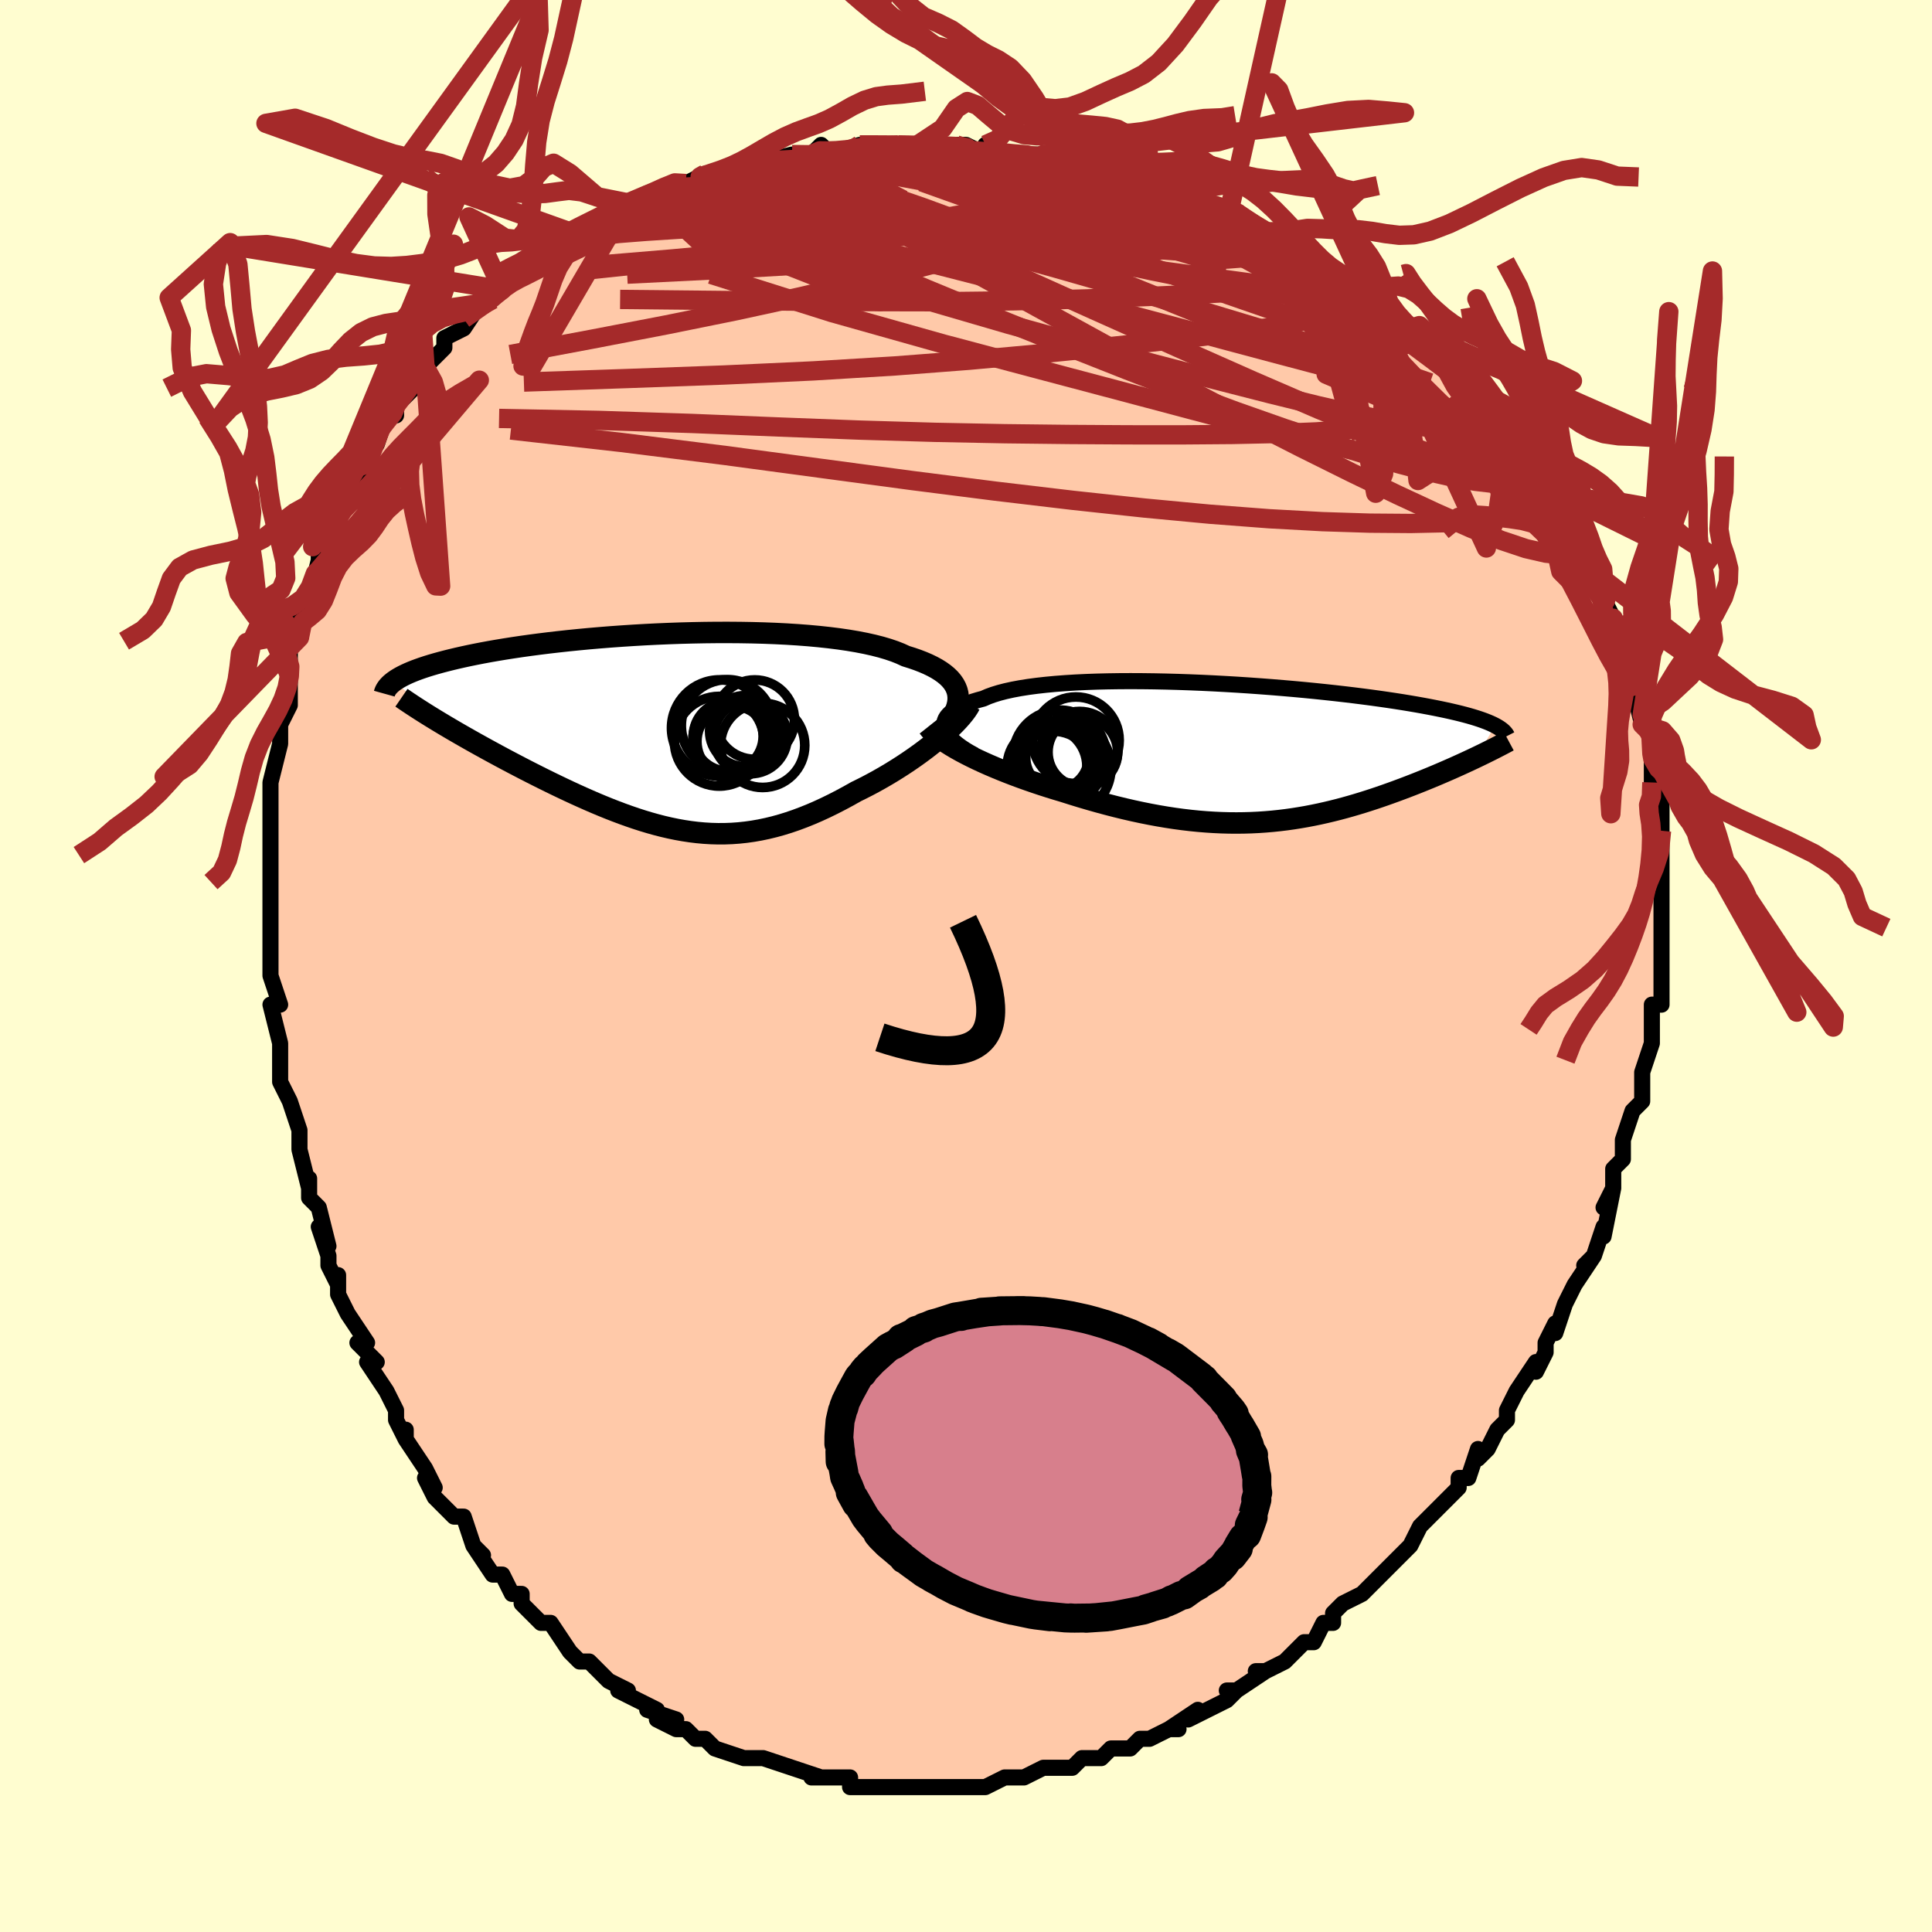 <svg viewBox="-100 -100 200 200" xmlns="http://www.w3.org/2000/svg" width="400" height="400" id="face-svg"><defs><clipPath id="leftEyeClipPath"><polyline points="30.129,-3.95,30.049,-4.27,29.927,-4.582,29.765,-4.885,29.562,-5.18,29.318,-5.467,29.034,-5.744,28.709,-6.013,28.345,-6.272,27.943,-6.523,27.502,-6.763,27.023,-6.995,26.508,-7.216,25.956,-7.429,25.37,-7.631,24.749,-7.824,24.196,-8.079,23.585,-8.32,22.916,-8.547,22.191,-8.761,21.413,-8.96,20.582,-9.145,19.702,-9.316,18.775,-9.472,17.804,-9.614,16.792,-9.741,15.743,-9.854,14.658,-9.954,13.542,-10.039,12.399,-10.111,11.231,-10.17,10.042,-10.216,8.836,-10.249,7.616,-10.27,6.386,-10.279,5.148,-10.277,3.907,-10.264,2.666,-10.24,1.427,-10.207,0.195,-10.163,-1.029,-10.111,-2.241,-10.05,-3.439,-9.981,-4.62,-9.904,-5.781,-9.821,-6.921,-9.73,-8.037,-9.634,-9.128,-9.531,-10.192,-9.424,-11.227,-9.311,-12.232,-9.195,-13.205,-9.074,-14.147,-8.95,-15.056,-8.823,-15.931,-8.693,-16.773,-8.561,-17.58,-8.427,-18.354,-8.292,-19.095,-8.155,-19.802,-8.017,-20.476,-7.879,-21.119,-7.74,-21.732,-7.601,-22.314,-7.462,-22.869,-7.323,-23.398,-7.184,-23.9,-7.046,-24.375,-6.907,-24.825,-6.769,-25.248,-6.63,-25.646,-6.491,-26.02,-6.353,-26.369,-6.215,-26.695,-6.077,-26.998,-5.939,-27.279,-5.802,-27.538,-5.665,-27.776,-5.529,-27.994,-5.393,-28.193,-5.258,-23.35,-0.889,-22.876,-0.605,-22.391,-0.319,-21.895,-0.029,-21.389,0.264,-20.872,0.56,-20.345,0.859,-19.809,1.161,-19.264,1.464,-18.71,1.77,-18.147,2.078,-17.576,2.388,-16.998,2.699,-16.413,3.011,-15.82,3.323,-15.219,3.637,-14.607,3.954,-13.985,4.272,-13.353,4.591,-12.713,4.911,-12.064,5.231,-11.409,5.549,-10.747,5.866,-10.079,6.181,-9.406,6.492,-8.728,6.798,-8.046,7.1,-7.361,7.396,-6.672,7.684,-5.98,7.965,-5.286,8.236,-4.59,8.498,-3.892,8.748,-3.193,8.987,-2.492,9.213,-1.79,9.424,-1.087,9.621,-0.383,9.802,0.323,9.965,1.029,10.111,1.737,10.238,2.446,10.345,3.156,10.432,3.869,10.497,4.583,10.54,5.299,10.56,6.017,10.557,6.739,10.53,7.463,10.478,8.19,10.4,8.921,10.298,9.656,10.169,10.395,10.014,11.138,9.834,11.886,9.627,12.638,9.394,13.395,9.135,14.157,8.85,14.923,8.541,15.694,8.207,16.469,7.849,17.248,7.468,18.031,7.065,18.816,6.642,19.603,6.199,20.23,5.891,20.854,5.572,21.472,5.242,22.085,4.901,22.691,4.552,23.29,4.194,23.881,3.827,24.462,3.454,25.032,3.075,25.591,2.691,26.136,2.302,26.666,1.911,27.18,1.517,27.676,1.124,28.153,0.731"></polyline></clipPath><clipPath id="rightEyeClipPath"><polyline points="-31.14,-2.535,-31.19,-2.79,-31.192,-3.039,-31.147,-3.281,-31.056,-3.518,-30.918,-3.747,-30.735,-3.969,-30.507,-4.184,-30.234,-4.392,-29.918,-4.592,-29.559,-4.784,-29.157,-4.968,-28.715,-5.143,-28.232,-5.311,-27.711,-5.47,-27.151,-5.621,-26.665,-5.834,-26.116,-6.034,-25.507,-6.221,-24.837,-6.395,-24.11,-6.555,-23.328,-6.701,-22.492,-6.833,-21.607,-6.951,-20.673,-7.056,-19.696,-7.147,-18.677,-7.225,-17.621,-7.291,-16.53,-7.343,-15.409,-7.383,-14.261,-7.411,-13.089,-7.428,-11.897,-7.434,-10.688,-7.428,-9.467,-7.413,-8.236,-7.388,-7,-7.354,-5.761,-7.311,-4.523,-7.26,-3.289,-7.201,-2.062,-7.135,-0.844,-7.063,0.36,-6.984,1.549,-6.899,2.721,-6.81,3.872,-6.715,5.001,-6.617,6.105,-6.515,7.184,-6.409,8.235,-6.3,9.256,-6.189,10.248,-6.076,11.208,-5.961,12.136,-5.844,13.031,-5.727,13.893,-5.608,14.721,-5.489,15.517,-5.37,16.278,-5.251,17.007,-5.131,17.704,-5.012,18.369,-4.893,19.004,-4.775,19.609,-4.657,20.186,-4.54,20.736,-4.424,21.261,-4.308,21.758,-4.192,22.23,-4.077,22.676,-3.962,23.096,-3.848,23.492,-3.734,23.863,-3.62,24.211,-3.507,24.536,-3.394,24.838,-3.282,25.119,-3.17,25.379,-3.059,25.618,-2.948,25.837,-2.838,23.915,0.439,23.529,0.622,23.133,0.808,22.728,0.995,22.313,1.185,21.889,1.377,21.456,1.571,21.013,1.766,20.562,1.962,20.101,2.16,19.632,2.359,19.155,2.558,18.669,2.757,18.175,2.957,17.673,3.157,17.162,3.357,16.64,3.558,16.106,3.759,15.563,3.961,15.009,4.162,14.445,4.362,13.871,4.561,13.288,4.757,12.695,4.95,12.094,5.14,11.484,5.325,10.865,5.506,10.237,5.682,9.601,5.851,8.957,6.013,8.304,6.168,7.643,6.316,6.974,6.454,6.297,6.584,5.612,6.703,4.918,6.813,4.217,6.911,3.507,6.998,2.788,7.073,2.062,7.135,1.326,7.185,0.582,7.221,-0.17,7.243,-0.931,7.251,-1.702,7.245,-2.481,7.224,-3.269,7.188,-4.066,7.137,-4.873,7.071,-5.689,6.989,-6.513,6.892,-7.347,6.779,-8.19,6.65,-9.041,6.506,-9.901,6.347,-10.769,6.173,-11.646,5.984,-12.529,5.781,-13.42,5.564,-14.316,5.333,-15.219,5.089,-16.125,4.833,-17.036,4.565,-17.948,4.285,-18.862,3.996,-19.597,3.777,-20.329,3.551,-21.056,3.318,-21.776,3.078,-22.49,2.832,-23.196,2.58,-23.892,2.323,-24.577,2.06,-25.25,1.792,-25.91,1.52,-26.554,1.245,-27.181,0.966,-27.789,0.684,-28.377,0.399,-28.942,0.113"></polyline></clipPath><filter id="fuzzy"><feTurbulence id="turbulence" baseFrequency="0.05" numOctaves="3" type="noise" result="noise"></feTurbulence><feDisplacementMap in="SourceGraphic" in2="noise" scale="2"></feDisplacementMap></filter><linearGradient id="rainbowGradient" x1="0%" y1="0%" x2="100%" y2="0%"><stop offset="0%" style="stop-color: rgb(145, 85, 61);  stop-opacity: 1"></stop><stop offset="50%" style="stop-color: rgb(145, 85, 61);  stop-opacity: 1"></stop><stop offset="100%" style="stop-color: rgb(44, 34, 43);  stop-opacity: 1"></stop></linearGradient></defs><title>That&#39;s an ugly face</title><desc>CREATED BY XUAN TANG, MORE INFO AT TXSTC55.GITHUB.IO</desc><rect x="-100" y="-100" width="100%" height="100%" opacity="1" fill="rgb(255, 253, 208)"></rect><polyline id="faceContour" points="72,1,72,0,72,4,71,4,71,5,71,4,71,8,71,8,70,11,70,11,70,13,70,14,69,15,69,15,68,18,68,18,68,20,67,21,67,23,66,25,67,23,66,28,66,27,65,30,65,30,64,31,65,30,63,33,63,33,62,35,61,38,61,37,60,39,60,39,60,40,59,42,59,41,57,44,56,46,56,47,56,47,55,48,54,50,53,51,53,50,52,53,51,53,51,54,49,56,49,56,48,57,47,58,47,58,46,60,45,61,44,62,43,63,43,63,41,65,39,66,38,67,38,68,38,68,37,68,36,70,35,70,33,72,34,71,33,72,31,73,30,73,31,73,28,75,27,75,28,75,27,76,23,78,24,77,21,79,22,79,21,79,19,80,18,80,18,80,17,81,15,81,14,82,12,82,12,82,11,83,10,83,8,83,8,83,8,83,6,84,5,84,5,84,4,84,2,85,2,85,-1,85,-2,85,-3,85,-3,85,-5,85,-6,85,-6,85,-9,85,-9,85,-10,85,-10,85,-12,85,-12,84,-13,84,-14,84,-16,84,-15,84,-18,83,-18,83,-21,82,-21,82,-23,82,-23,82,-23,82,-26,81,-26,81,-27,80,-28,80,-29,79,-30,79,-32,78,-30,78,-33,77,-32,77,-34,76,-36,75,-35,75,-37,74,-38,73,-39,72,-40,72,-40,72,-41,71,-41,71,-43,68,-44,68,-46,66,-46,66,-46,65,-47,65,-48,63,-49,63,-51,60,-51,60,-50,61,-51,60,-52,57,-53,57,-54,56,-55,55,-56,53,-55,54,-56,52,-58,49,-58,48,-58,49,-59,47,-59,46,-60,44,-62,41,-61,41,-63,39,-62,39,-64,36,-64,36,-65,34,-65,32,-65,33,-66,31,-66,30,-67,27,-66,29,-67,25,-68,24,-68,22,-68,23,-69,19,-69,18,-69,17,-70,14,-70,14,-71,12,-71,12,-71,10,-71,8,-71,8,-72,4,-71,4,-72,1,-72,1,-72,0,-72,-1,-72,-4,-72,-7,-72,-6,-72,-8,-72,-9,-72,-10,-72,-13,-72,-13,-72,-13,-72,-17,-72,-18,-72,-18,-72,-19,-71,-23,-71,-23,-71,-26,-71,-25,-70,-27,-70,-29,-70,-30,-70,-31,-70,-33,-69,-34,-69,-37,-69,-36,-68,-37,-68,-38,-67,-42,-67,-41,-67,-43,-66,-44,-65,-47,-66,-46,-65,-47,-64,-50,-64,-49,-63,-51,-62,-52,-62,-52,-62,-54,-61,-54,-60,-57,-59,-57,-59,-58,-57,-60,-57,-61,-56,-62,-56,-62,-54,-64,-54,-64,-54,-65,-52,-66,-50,-69,-52,-67,-49,-69,-48,-70,-48,-70,-47,-72,-47,-71,-45,-72,-44,-73,-45,-73,-43,-74,-41,-76,-40,-76,-39,-77,-39,-76,-38,-77,-35,-79,-35,-79,-33,-80,-33,-79,-31,-80,-30,-81,-29,-81,-27,-82,-29,-81,-27,-82,-23,-83,-25,-82,-23,-83,-21,-84,-22,-83,-18,-84,-18,-84,-16,-84,-15,-85,-14,-84,-14,-84,-11,-85,-11,-85,-7,-85,-9,-85,-7,-85,-4,-85,-5,-85,-1,-85,-1,-85,0,-85,2,-84,2,-85,3,-84,5,-84,6,-84,9,-84,8,-84,10,-83,12,-83,14,-82,16,-82,15,-82,16,-82,19,-81,19,-81,21,-80,20,-81,21,-80,25,-79,25,-79,26,-78,27,-78,28,-78,28,-78,31,-76,31,-76,33,-75,35,-74,36,-73,37,-72,36,-73,38,-72,40,-70,41,-70,42,-69,43,-68,43,-69,44,-68,46,-66,46,-66,48,-65,48,-64,49,-64,49,-64,51,-61,52,-61,52,-60,54,-58,54,-58,55,-57,55,-57,57,-55,58,-53,58,-54,59,-52,59,-51,60,-50,60,-49,61,-49,62,-47,62,-47,63,-46,64,-43,64,-43,65,-42,66,-41,66,-40,66,-38,67,-36,68,-35,67,-36,68,-34,68,-32,69,-31,69,-31,70,-29,69,-29,70,-25,70,-26,70,-25,71,-24,71,-22,71,-22,71,-20,71,-19,72,-17,72,-17,72,-17,72,-15,72,-14,72,-11,72,-10,72,-9,72,-6,72,-7,72,-5,72,-4,72,-3,72,-2,72,1,72,0" fill="#ffc9a9" stroke="black" stroke-width="1.667" stroke-linejoin="round" filter="url(#fuzzy)"></polyline><g transform="translate(28.938 -22.056)"><polyline id="rightCountour" points="-31.14,-2.535,-31.19,-2.79,-31.192,-3.039,-31.147,-3.281,-31.056,-3.518,-30.918,-3.747,-30.735,-3.969,-30.507,-4.184,-30.234,-4.392,-29.918,-4.592,-29.559,-4.784,-29.157,-4.968,-28.715,-5.143,-28.232,-5.311,-27.711,-5.47,-27.151,-5.621,-26.665,-5.834,-26.116,-6.034,-25.507,-6.221,-24.837,-6.395,-24.11,-6.555,-23.328,-6.701,-22.492,-6.833,-21.607,-6.951,-20.673,-7.056,-19.696,-7.147,-18.677,-7.225,-17.621,-7.291,-16.53,-7.343,-15.409,-7.383,-14.261,-7.411,-13.089,-7.428,-11.897,-7.434,-10.688,-7.428,-9.467,-7.413,-8.236,-7.388,-7,-7.354,-5.761,-7.311,-4.523,-7.26,-3.289,-7.201,-2.062,-7.135,-0.844,-7.063,0.36,-6.984,1.549,-6.899,2.721,-6.81,3.872,-6.715,5.001,-6.617,6.105,-6.515,7.184,-6.409,8.235,-6.3,9.256,-6.189,10.248,-6.076,11.208,-5.961,12.136,-5.844,13.031,-5.727,13.893,-5.608,14.721,-5.489,15.517,-5.37,16.278,-5.251,17.007,-5.131,17.704,-5.012,18.369,-4.893,19.004,-4.775,19.609,-4.657,20.186,-4.54,20.736,-4.424,21.261,-4.308,21.758,-4.192,22.23,-4.077,22.676,-3.962,23.096,-3.848,23.492,-3.734,23.863,-3.62,24.211,-3.507,24.536,-3.394,24.838,-3.282,25.119,-3.17,25.379,-3.059,25.618,-2.948,25.837,-2.838,23.915,0.439,23.529,0.622,23.133,0.808,22.728,0.995,22.313,1.185,21.889,1.377,21.456,1.571,21.013,1.766,20.562,1.962,20.101,2.16,19.632,2.359,19.155,2.558,18.669,2.757,18.175,2.957,17.673,3.157,17.162,3.357,16.64,3.558,16.106,3.759,15.563,3.961,15.009,4.162,14.445,4.362,13.871,4.561,13.288,4.757,12.695,4.95,12.094,5.14,11.484,5.325,10.865,5.506,10.237,5.682,9.601,5.851,8.957,6.013,8.304,6.168,7.643,6.316,6.974,6.454,6.297,6.584,5.612,6.703,4.918,6.813,4.217,6.911,3.507,6.998,2.788,7.073,2.062,7.135,1.326,7.185,0.582,7.221,-0.17,7.243,-0.931,7.251,-1.702,7.245,-2.481,7.224,-3.269,7.188,-4.066,7.137,-4.873,7.071,-5.689,6.989,-6.513,6.892,-7.347,6.779,-8.19,6.65,-9.041,6.506,-9.901,6.347,-10.769,6.173,-11.646,5.984,-12.529,5.781,-13.42,5.564,-14.316,5.333,-15.219,5.089,-16.125,4.833,-17.036,4.565,-17.948,4.285,-18.862,3.996,-19.597,3.777,-20.329,3.551,-21.056,3.318,-21.776,3.078,-22.49,2.832,-23.196,2.58,-23.892,2.323,-24.577,2.06,-25.25,1.792,-25.91,1.52,-26.554,1.245,-27.181,0.966,-27.789,0.684,-28.377,0.399,-28.942,0.113" fill="white" stroke="white" stroke-width="0" stroke-linejoin="round" filter="url(#fuzzy)"></polyline></g><g transform="translate(-30.98 -24.251)"><polyline id="leftCountour" points="30.129,-3.95,30.049,-4.27,29.927,-4.582,29.765,-4.885,29.562,-5.18,29.318,-5.467,29.034,-5.744,28.709,-6.013,28.345,-6.272,27.943,-6.523,27.502,-6.763,27.023,-6.995,26.508,-7.216,25.956,-7.429,25.37,-7.631,24.749,-7.824,24.196,-8.079,23.585,-8.32,22.916,-8.547,22.191,-8.761,21.413,-8.96,20.582,-9.145,19.702,-9.316,18.775,-9.472,17.804,-9.614,16.792,-9.741,15.743,-9.854,14.658,-9.954,13.542,-10.039,12.399,-10.111,11.231,-10.17,10.042,-10.216,8.836,-10.249,7.616,-10.27,6.386,-10.279,5.148,-10.277,3.907,-10.264,2.666,-10.24,1.427,-10.207,0.195,-10.163,-1.029,-10.111,-2.241,-10.05,-3.439,-9.981,-4.62,-9.904,-5.781,-9.821,-6.921,-9.73,-8.037,-9.634,-9.128,-9.531,-10.192,-9.424,-11.227,-9.311,-12.232,-9.195,-13.205,-9.074,-14.147,-8.95,-15.056,-8.823,-15.931,-8.693,-16.773,-8.561,-17.58,-8.427,-18.354,-8.292,-19.095,-8.155,-19.802,-8.017,-20.476,-7.879,-21.119,-7.74,-21.732,-7.601,-22.314,-7.462,-22.869,-7.323,-23.398,-7.184,-23.9,-7.046,-24.375,-6.907,-24.825,-6.769,-25.248,-6.63,-25.646,-6.491,-26.02,-6.353,-26.369,-6.215,-26.695,-6.077,-26.998,-5.939,-27.279,-5.802,-27.538,-5.665,-27.776,-5.529,-27.994,-5.393,-28.193,-5.258,-23.35,-0.889,-22.876,-0.605,-22.391,-0.319,-21.895,-0.029,-21.389,0.264,-20.872,0.56,-20.345,0.859,-19.809,1.161,-19.264,1.464,-18.71,1.77,-18.147,2.078,-17.576,2.388,-16.998,2.699,-16.413,3.011,-15.82,3.323,-15.219,3.637,-14.607,3.954,-13.985,4.272,-13.353,4.591,-12.713,4.911,-12.064,5.231,-11.409,5.549,-10.747,5.866,-10.079,6.181,-9.406,6.492,-8.728,6.798,-8.046,7.1,-7.361,7.396,-6.672,7.684,-5.98,7.965,-5.286,8.236,-4.59,8.498,-3.892,8.748,-3.193,8.987,-2.492,9.213,-1.79,9.424,-1.087,9.621,-0.383,9.802,0.323,9.965,1.029,10.111,1.737,10.238,2.446,10.345,3.156,10.432,3.869,10.497,4.583,10.54,5.299,10.56,6.017,10.557,6.739,10.53,7.463,10.478,8.19,10.4,8.921,10.298,9.656,10.169,10.395,10.014,11.138,9.834,11.886,9.627,12.638,9.394,13.395,9.135,14.157,8.85,14.923,8.541,15.694,8.207,16.469,7.849,17.248,7.468,18.031,7.065,18.816,6.642,19.603,6.199,20.23,5.891,20.854,5.572,21.472,5.242,22.085,4.901,22.691,4.552,23.29,4.194,23.881,3.827,24.462,3.454,25.032,3.075,25.591,2.691,26.136,2.302,26.666,1.911,27.18,1.517,27.676,1.124,28.153,0.731" fill="white" stroke="white" stroke-width="0" stroke-linejoin="round" filter="url(#fuzzy)"></polyline></g><g transform="translate(28.938 -22.056)"><polyline id="rightUpper" points="-28.065,0.228,-28.578,-0.058,-29.048,-0.344,-29.472,-0.628,-29.851,-0.91,-30.183,-1.19,-30.469,-1.467,-30.708,-1.741,-30.899,-2.01,-31.043,-2.275,-31.14,-2.535,-31.19,-2.79,-31.192,-3.039,-31.147,-3.281,-31.056,-3.518,-30.918,-3.747,-30.735,-3.969,-30.507,-4.184,-30.234,-4.392,-29.918,-4.592,-29.559,-4.784,-29.157,-4.968,-28.715,-5.143,-28.232,-5.311,-27.711,-5.47,-27.151,-5.621,-26.665,-5.834,-26.116,-6.034,-25.507,-6.221,-24.837,-6.395,-24.11,-6.555,-23.328,-6.701,-22.492,-6.833,-21.607,-6.951,-20.673,-7.056,-19.696,-7.147,-18.677,-7.225,-17.621,-7.291,-16.53,-7.343,-15.409,-7.383,-14.261,-7.411,-13.089,-7.428,-11.897,-7.434,-10.688,-7.428,-9.467,-7.413,-8.236,-7.388,-7,-7.354,-5.761,-7.311,-4.523,-7.26,-3.289,-7.201,-2.062,-7.135,-0.844,-7.063,0.36,-6.984,1.549,-6.899,2.721,-6.81,3.872,-6.715,5.001,-6.617,6.105,-6.515,7.184,-6.409,8.235,-6.3,9.256,-6.189,10.248,-6.076,11.208,-5.961,12.136,-5.844,13.031,-5.727,13.893,-5.608,14.721,-5.489,15.517,-5.37,16.278,-5.251,17.007,-5.131,17.704,-5.012,18.369,-4.893,19.004,-4.775,19.609,-4.657,20.186,-4.54,20.736,-4.424,21.261,-4.308,21.758,-4.192,22.23,-4.077,22.676,-3.962,23.096,-3.848,23.492,-3.734,23.863,-3.62,24.211,-3.507,24.536,-3.394,24.838,-3.282,25.119,-3.17,25.379,-3.059,25.618,-2.948,25.837,-2.838,26.037,-2.728,26.219,-2.618,26.382,-2.509,26.529,-2.4,26.659,-2.291,26.772,-2.183,26.87,-2.075,26.954,-1.967,27.022,-1.859,27.077,-1.752" fill="none" stroke="black" stroke-width="1.667" stroke-linejoin="round" filter="url(#fuzzy)"></polyline><polyline id="rightLower" points="-32.863,-2.7,-32.651,-2.433,-32.391,-2.161,-32.087,-1.885,-31.741,-1.605,-31.357,-1.322,-30.937,-1.036,-30.482,-0.749,-29.997,-0.462,-29.483,-0.174,-28.942,0.113,-28.377,0.399,-27.789,0.684,-27.181,0.966,-26.554,1.245,-25.91,1.52,-25.25,1.792,-24.577,2.06,-23.892,2.323,-23.196,2.58,-22.49,2.832,-21.776,3.078,-21.056,3.318,-20.329,3.551,-19.597,3.777,-18.862,3.996,-17.948,4.285,-17.036,4.565,-16.125,4.833,-15.219,5.089,-14.316,5.333,-13.42,5.564,-12.529,5.781,-11.646,5.984,-10.769,6.173,-9.901,6.347,-9.041,6.506,-8.19,6.65,-7.347,6.779,-6.513,6.892,-5.689,6.989,-4.873,7.071,-4.066,7.137,-3.269,7.188,-2.481,7.224,-1.702,7.245,-0.931,7.251,-0.17,7.243,0.582,7.221,1.326,7.185,2.062,7.135,2.788,7.073,3.507,6.998,4.217,6.911,4.918,6.813,5.612,6.703,6.297,6.584,6.974,6.454,7.643,6.316,8.304,6.168,8.957,6.013,9.601,5.851,10.237,5.682,10.865,5.506,11.484,5.325,12.094,5.14,12.695,4.95,13.288,4.757,13.871,4.561,14.445,4.362,15.009,4.162,15.563,3.961,16.106,3.759,16.64,3.558,17.162,3.357,17.673,3.157,18.175,2.957,18.669,2.757,19.155,2.558,19.632,2.359,20.101,2.16,20.562,1.962,21.013,1.766,21.456,1.571,21.889,1.377,22.313,1.185,22.728,0.995,23.133,0.808,23.529,0.622,23.915,0.439,24.29,0.258,24.657,0.08,25.013,-0.095,25.359,-0.267,25.696,-0.437,26.022,-0.604,26.339,-0.767,26.647,-0.928,26.945,-1.086,27.234,-1.241" fill="none" stroke="black" stroke-width="2.222" stroke-linejoin="round" filter="url(#fuzzy)"></polyline><!--[--><circle r="3.247" cx="-19.514" cy="0.479" stroke="black" fill="none" stroke-width="1" filter="url(#fuzzy)" clip-path="url(#rightEyeClipPath)"></circle><circle r="3.867" cx="-19.084" cy="0.999" stroke="black" fill="none" stroke-width="1" filter="url(#fuzzy)" clip-path="url(#rightEyeClipPath)"></circle><circle r="3.604" cx="-16.844" cy="-0.085" stroke="black" fill="none" stroke-width="1" filter="url(#fuzzy)" clip-path="url(#rightEyeClipPath)"></circle><circle r="4.987" cx="-18.915" cy="1.538" stroke="black" fill="none" stroke-width="1" filter="url(#fuzzy)" clip-path="url(#rightEyeClipPath)"></circle><circle r="4.373" cx="-19.937" cy="2.111" stroke="black" fill="none" stroke-width="1" filter="url(#fuzzy)" clip-path="url(#rightEyeClipPath)"></circle><circle r="3.974" cx="-17.187" cy="-0.322" stroke="black" fill="none" stroke-width="1" filter="url(#fuzzy)" clip-path="url(#rightEyeClipPath)"></circle><circle r="4.125" cx="-20.548" cy="1.397" stroke="black" fill="none" stroke-width="1" filter="url(#fuzzy)" clip-path="url(#rightEyeClipPath)"></circle><circle r="4.482" cx="-17.562" cy="-1.311" stroke="black" fill="none" stroke-width="1" filter="url(#fuzzy)" clip-path="url(#rightEyeClipPath)"></circle><circle r="4.232" cx="-19.181" cy="-0.155" stroke="black" fill="none" stroke-width="1" filter="url(#fuzzy)" clip-path="url(#rightEyeClipPath)"></circle><circle r="4.832" cx="-19.235" cy="0.4" stroke="black" fill="none" stroke-width="1" filter="url(#fuzzy)" clip-path="url(#rightEyeClipPath)"></circle><!--]--></g><g transform="translate(-30.98 -24.251)"><polyline id="leftUpper" points="28.733,-0.378,29.044,-0.76,29.318,-1.137,29.556,-1.51,29.757,-1.878,29.918,-2.239,30.041,-2.595,30.124,-2.945,30.166,-3.287,30.168,-3.622,30.129,-3.95,30.049,-4.27,29.927,-4.582,29.765,-4.885,29.562,-5.18,29.318,-5.467,29.034,-5.744,28.709,-6.013,28.345,-6.272,27.943,-6.523,27.502,-6.763,27.023,-6.995,26.508,-7.216,25.956,-7.429,25.37,-7.631,24.749,-7.824,24.196,-8.079,23.585,-8.32,22.916,-8.547,22.191,-8.761,21.413,-8.96,20.582,-9.145,19.702,-9.316,18.775,-9.472,17.804,-9.614,16.792,-9.741,15.743,-9.854,14.658,-9.954,13.542,-10.039,12.399,-10.111,11.231,-10.17,10.042,-10.216,8.836,-10.249,7.616,-10.27,6.386,-10.279,5.148,-10.277,3.907,-10.264,2.666,-10.24,1.427,-10.207,0.195,-10.163,-1.029,-10.111,-2.241,-10.05,-3.439,-9.981,-4.62,-9.904,-5.781,-9.821,-6.921,-9.73,-8.037,-9.634,-9.128,-9.531,-10.192,-9.424,-11.227,-9.311,-12.232,-9.195,-13.205,-9.074,-14.147,-8.95,-15.056,-8.823,-15.931,-8.693,-16.773,-8.561,-17.58,-8.427,-18.354,-8.292,-19.095,-8.155,-19.802,-8.017,-20.476,-7.879,-21.119,-7.74,-21.732,-7.601,-22.314,-7.462,-22.869,-7.323,-23.398,-7.184,-23.9,-7.046,-24.375,-6.907,-24.825,-6.769,-25.248,-6.63,-25.646,-6.491,-26.02,-6.353,-26.369,-6.215,-26.695,-6.077,-26.998,-5.939,-27.279,-5.802,-27.538,-5.665,-27.776,-5.529,-27.994,-5.393,-28.193,-5.258,-28.372,-5.123,-28.533,-4.989,-28.676,-4.856,-28.802,-4.723,-28.912,-4.591,-29.006,-4.459,-29.085,-4.329,-29.149,-4.199,-29.199,-4.069,-29.235,-3.94" fill="none" stroke="black" stroke-width="2.222" stroke-linejoin="round" filter="url(#fuzzy)"></polyline><polyline id="leftLower" points="31.402,-2.826,31.235,-2.527,31.027,-2.21,30.779,-1.878,30.495,-1.532,30.176,-1.174,29.826,-0.806,29.447,-0.43,29.04,-0.048,28.608,0.34,28.153,0.731,27.676,1.124,27.18,1.517,26.666,1.911,26.136,2.302,25.591,2.691,25.032,3.075,24.462,3.454,23.881,3.827,23.29,4.194,22.691,4.552,22.085,4.901,21.472,5.242,20.854,5.572,20.23,5.891,19.603,6.199,18.816,6.642,18.031,7.065,17.248,7.468,16.469,7.849,15.694,8.207,14.923,8.541,14.157,8.85,13.395,9.135,12.638,9.394,11.886,9.627,11.138,9.834,10.395,10.014,9.656,10.169,8.921,10.298,8.19,10.4,7.463,10.478,6.739,10.53,6.017,10.557,5.299,10.56,4.583,10.54,3.869,10.497,3.156,10.432,2.446,10.345,1.737,10.238,1.029,10.111,0.323,9.965,-0.383,9.802,-1.087,9.621,-1.79,9.424,-2.492,9.213,-3.193,8.987,-3.892,8.748,-4.59,8.498,-5.286,8.236,-5.98,7.965,-6.672,7.684,-7.361,7.396,-8.046,7.1,-8.728,6.798,-9.406,6.492,-10.079,6.181,-10.747,5.866,-11.409,5.549,-12.064,5.231,-12.713,4.911,-13.353,4.591,-13.985,4.272,-14.607,3.954,-15.219,3.637,-15.82,3.323,-16.413,3.011,-16.998,2.699,-17.576,2.388,-18.147,2.078,-18.71,1.77,-19.264,1.464,-19.809,1.161,-20.345,0.859,-20.872,0.56,-21.389,0.264,-21.895,-0.029,-22.391,-0.319,-22.876,-0.605,-23.35,-0.889,-23.813,-1.168,-24.265,-1.445,-24.705,-1.717,-25.134,-1.986,-25.551,-2.251,-25.956,-2.512,-26.35,-2.769,-26.732,-3.023,-27.103,-3.273,-27.462,-3.519" fill="none" stroke="black" stroke-width="2.222" stroke-linejoin="round" filter="url(#fuzzy)"></polyline><!--[--><circle r="3.679" cx="8.119" cy="-0.061" stroke="black" fill="none" stroke-width="1" filter="url(#fuzzy)" clip-path="url(#leftEyeClipPath)"></circle><circle r="3.615" cx="6.367" cy="0.469" stroke="black" fill="none" stroke-width="1" filter="url(#fuzzy)" clip-path="url(#leftEyeClipPath)"></circle><circle r="4.108" cx="9.11" cy="-1.256" stroke="black" fill="none" stroke-width="1" filter="url(#fuzzy)" clip-path="url(#leftEyeClipPath)"></circle><circle r="4.051" cx="6.751" cy="0.839" stroke="black" fill="none" stroke-width="1" filter="url(#fuzzy)" clip-path="url(#leftEyeClipPath)"></circle><circle r="4.762" cx="6.272" cy="-0.632" stroke="black" fill="none" stroke-width="1" filter="url(#fuzzy)" clip-path="url(#leftEyeClipPath)"></circle><circle r="3.688" cx="6.811" cy="1.016" stroke="black" fill="none" stroke-width="1" filter="url(#fuzzy)" clip-path="url(#leftEyeClipPath)"></circle><circle r="4.983" cx="5.478" cy="-0.387" stroke="black" fill="none" stroke-width="1" filter="url(#fuzzy)" clip-path="url(#leftEyeClipPath)"></circle><circle r="4.643" cx="5.437" cy="0.984" stroke="black" fill="none" stroke-width="1" filter="url(#fuzzy)" clip-path="url(#leftEyeClipPath)"></circle><circle r="4.362" cx="9.928" cy="1.408" stroke="black" fill="none" stroke-width="1" filter="url(#fuzzy)" clip-path="url(#leftEyeClipPath)"></circle><circle r="3.811" cx="8.666" cy="0.539" stroke="black" fill="none" stroke-width="1" filter="url(#fuzzy)" clip-path="url(#leftEyeClipPath)"></circle><!--]--></g><g id="hairs"><!--[--><polyline points="63,-46,63.549,-44.151,63.648,-43.356,63.399,-42.936,62.735,-42.683,61.617,-42.588,60.03,-42.733,57.964,-43.208,55.402,-44.064,52.33,-45.297,48.74,-46.88,44.616,-48.799,39.931,-51.058,34.657,-53.678,28.778,-56.677,22.29,-60.077,15.182,-63.9,7.415,-68.167,-1.106,-72.866,-10.613,-77.903" fill="none" stroke="rgb(165, 42, 42)" stroke-width="2" stroke-linejoin="round" filter="url(#fuzzy)"></polyline><polyline points="58,-54,58.59,-52.476,58.777,-51.483,58.723,-50.823,58.445,-50.393,57.924,-50.12,57.124,-49.961,56.014,-49.903,54.563,-49.962,52.748,-50.172,50.547,-50.565,47.935,-51.159,44.887,-51.958,41.38,-52.964,37.395,-54.191,32.924,-55.666,27.966,-57.411,22.53,-59.43,16.621,-61.711,10.228,-64.24,3.321,-67.026,-4.114,-70.094,-11.986,-73.482,-20.109,-77.219" fill="none" stroke="rgb(165, 42, 42)" stroke-width="2" stroke-linejoin="round" filter="url(#fuzzy)"></polyline><polyline points="3,-84,4.728,-83.989,6.309,-83.929,7.765,-83.77,9.173,-83.501,10.595,-83.159,11.993,-82.804,13.279,-82.479,14.378,-82.206,15.26,-81.983,15.917,-81.807,16.341,-81.675,16.519,-81.593,16.439,-81.563,16.097,-81.581,15.488,-81.64,14.591,-81.743,13.367,-81.906,11.783,-82.159,9.83,-82.528,7.515,-83.017,4.847,-83.616,1.91,-84.289" fill="none" stroke="rgb(165, 42, 42)" stroke-width="2" stroke-linejoin="round" filter="url(#fuzzy)"></polyline><polyline points="36,-73,37.761,-71.888,39.063,-70.927,39.887,-70.252,40.296,-69.812,40.364,-69.529,40.148,-69.331,39.669,-69.179,38.911,-69.075,37.835,-69.05,36.4,-69.129,34.574,-69.325,32.344,-69.629,29.705,-70.034,26.652,-70.543,23.168,-71.179,19.213,-71.971,14.737,-72.947,9.689,-74.121,4.044,-75.495,-2.185,-77.052,-8.977,-78.738,-16.452,-80.43" fill="none" stroke="rgb(165, 42, 42)" stroke-width="2" stroke-linejoin="round" filter="url(#fuzzy)"></polyline><polyline points="-18,-84,-17.201,-83.995,-15.487,-83.972,-13.326,-83.828,-10.811,-83.575,-7.951,-83.284,-4.801,-82.993,-1.471,-82.694,1.925,-82.364,5.318,-81.995,8.701,-81.581,12.08,-81.112,15.426,-80.589,18.675,-80.052,21.801,-79.565" fill="none" stroke="rgb(165, 42, 42)" stroke-width="2" stroke-linejoin="round" filter="url(#fuzzy)"></polyline><polyline points="59,-51,59.412,-50.274,59.103,-49.974,58.183,-50.017,56.59,-50.363,54.261,-51.014,51.139,-51.999,47.17,-53.384,42.305,-55.242,36.511,-57.626,29.756,-60.547,21.993,-63.989,13.157,-67.942,3.163,-72.439,-8.233,-77.521" fill="none" stroke="rgb(165, 42, 42)" stroke-width="2" stroke-linejoin="round" filter="url(#fuzzy)"></polyline><polyline points="26,-78,27.035,-77.854,28.311,-77.303,29.932,-76.305,31.865,-74.97,34.017,-73.426,36.282,-71.775,38.553,-70.096,40.736,-68.456,42.781,-66.904,44.687,-65.459,46.479,-64.116,48.163,-62.862,49.704,-61.698,51.019,-60.667,51.944,-59.927" fill="none" stroke="rgb(165, 42, 42)" stroke-width="2" stroke-linejoin="round" filter="url(#fuzzy)"></polyline><polyline points="37,-72,37.03,-72.233,38.093,-71.624,39.369,-70.796,40.504,-70.045,41.381,-69.472,41.984,-69.085,42.337,-68.851,42.467,-68.734,42.369,-68.739,41.987,-68.924,41.211,-69.382,39.916,-70.201,38.02,-71.414,35.522,-73.002,32.396,-75.011" fill="none" stroke="rgb(165, 42, 42)" stroke-width="2" stroke-linejoin="round" filter="url(#fuzzy)"></polyline><polyline points="60,-50,60.242,-49.328,60.623,-48.837,60.854,-48.46,60.847,-48.235,60.571,-48.214,59.986,-48.493,59.033,-49.185,57.643,-50.364,55.759,-52.049,53.367,-54.228,50.505,-56.905,47.205,-60.16,43.383,-64.176,38.757,-69.15" fill="none" stroke="rgb(165, 42, 42)" stroke-width="2" stroke-linejoin="round" filter="url(#fuzzy)"></polyline><polyline points="68,-35,67.638,-34.977,67.836,-33.987,68.181,-32.869,68.52,-31.876,68.784,-31.018,68.949,-30.269,69.022,-29.644,69.015,-29.187,68.936,-28.935,68.781,-28.9,68.536,-29.079,68.19,-29.472,67.735,-30.096,67.17,-30.983,66.492,-32.175,65.686,-33.71,64.722,-35.614,63.564,-37.888,62.189,-40.521,60.606,-43.493,58.858,-46.796,56.972,-50.476,54.846,-54.714" fill="none" stroke="rgb(165, 42, 42)" stroke-width="2" stroke-linejoin="round" filter="url(#fuzzy)"></polyline><polyline points="59,-52,58.926,-51.195,58.377,-50.706,57.184,-50.538,55.292,-50.647,52.641,-50.997,49.167,-51.571,44.817,-52.391,39.545,-53.509,33.308,-54.988,26.059,-56.851,17.737,-59.062,8.287,-61.567,-2.29,-64.375,-13.894,-67.643,-26.394,-71.596" fill="none" stroke="rgb(165, 42, 42)" stroke-width="2" stroke-linejoin="round" filter="url(#fuzzy)"></polyline><polyline points="3,-84,4.879,-83.863,6.976,-83.437,9.283,-82.696,11.848,-81.644,14.732,-80.334,17.894,-78.847,21.207,-77.261,24.553,-75.624,27.885,-73.947,31.225,-72.22,34.585,-70.452,37.92,-68.694,41.135,-67.027,44.148,-65.515,46.87,-64.279" fill="none" stroke="rgb(165, 42, 42)" stroke-width="2" stroke-linejoin="round" filter="url(#fuzzy)"></polyline><polyline points="-43,-74,-41.203,-75.259,-39.404,-75.798,-37.365,-76.051,-34.908,-76.251,-31.977,-76.474,-28.623,-76.681,-24.93,-76.802,-20.967,-76.805,-16.781,-76.704,-12.402,-76.533,-7.863,-76.312,-3.187,-76.035,1.61,-75.688,6.519,-75.273,11.519,-74.825,16.542,-74.401,21.481,-74.048,26.289,-73.754,31.198,-73.309" fill="none" stroke="rgb(165, 42, 42)" stroke-width="2" stroke-linejoin="round" filter="url(#fuzzy)"></polyline><polyline points="27,-78,27.859,-77.845,28.941,-77.301,30.224,-76.554,31.57,-75.754,32.868,-74.973,34.021,-74.262,34.963,-73.662,35.68,-73.19,36.194,-72.838,36.533,-72.591,36.695,-72.444,36.648,-72.41,36.348,-72.511,35.751,-72.765,34.825,-73.182,33.542,-73.765,31.88,-74.522,29.841,-75.458,27.481,-76.571,24.874,-77.852,22.006,-79.34" fill="none" stroke="rgb(165, 42, 42)" stroke-width="2" stroke-linejoin="round" filter="url(#fuzzy)"></polyline><polyline points="-38,-77,-35.655,-78.17,-33.381,-78.449,-30.648,-78.24,-27.332,-77.76,-23.439,-77.108,-19.029,-76.29,-14.162,-75.272,-8.861,-74.039,-3.115,-72.608,3.094,-71.016,9.742,-69.297,16.762,-67.465,24.066,-65.531,31.566,-63.525,39.176,-61.512,46.878,-59.497" fill="none" stroke="rgb(165, 42, 42)" stroke-width="2" stroke-linejoin="round" filter="url(#fuzzy)"></polyline><polyline points="60,-50,60.104,-49.29,60.059,-48.683,59.598,-48.071,58.657,-47.464,57.219,-46.897,55.267,-46.426,52.776,-46.088,49.717,-45.889,46.066,-45.81,41.802,-45.843,36.916,-45.998,31.401,-46.3,25.254,-46.769,18.474,-47.408,11.067,-48.207,3.037,-49.158,-5.621,-50.26,-14.928,-51.506,-24.92,-52.849,-35.646,-54.194,-47.116,-55.484" fill="none" stroke="rgb(165, 42, 42)" stroke-width="2" stroke-linejoin="round" filter="url(#fuzzy)"></polyline><polyline points="-14,-84,-11.803,-84.611,-10.059,-84.819,-8.458,-84.857,-6.877,-84.824,-5.226,-84.758,-3.501,-84.676,-1.76,-84.58,-0.081,-84.469,1.468,-84.343,2.834,-84.213,3.986,-84.095,4.916,-84.005,5.627,-83.954,6.113,-83.938,6.34,-83.948,6.242,-83.973,5.769,-84.013,4.933,-84.08,3.806,-84.191,2.346,-84.382" fill="none" stroke="rgb(165, 42, 42)" stroke-width="2" stroke-linejoin="round" filter="url(#fuzzy)"></polyline><polyline points="51,-61,51.605,-60.639,51.855,-59.884,51.776,-59.121,51.315,-58.458,50.474,-57.866,49.252,-57.304,47.619,-56.771,45.531,-56.289,42.953,-55.876,39.866,-55.544,36.269,-55.293,32.168,-55.122,27.566,-55.024,22.46,-54.984,16.842,-54.987,10.699,-55.024,4.019,-55.102,-3.211,-55.245,-11.004,-55.476,-19.378,-55.798,-28.363,-56.165,-38.008,-56.481,-48.337,-56.685" fill="none" stroke="rgb(165, 42, 42)" stroke-width="2" stroke-linejoin="round" filter="url(#fuzzy)"></polyline><polyline points="62,-47,62.85,-45.669,63.448,-44.428,63.861,-43.564,64.109,-42.958,64.166,-42.507,64.008,-42.202,63.63,-42.105,63.025,-42.296,62.182,-42.824,61.085,-43.707,59.713,-44.946,58.045,-46.551,56.062,-48.548,53.757,-50.952,51.135,-53.766,48.197,-57.002,44.88,-60.738,41.029,-65.119,36.434,-70.237" fill="none" stroke="rgb(165, 42, 42)" stroke-width="2" stroke-linejoin="round" filter="url(#fuzzy)"></polyline><polyline points="-45,-73,-42.947,-74.091,-40.763,-74.983,-38.475,-75.521,-35.963,-75.829,-33.099,-76.053,-29.831,-76.264,-26.194,-76.456,-22.261,-76.584,-18.092,-76.619,-13.727,-76.559,-9.192,-76.422,-4.523,-76.23,0.229,-76.002,5.013,-75.756,9.813,-75.505,14.669,-75.241,19.653,-74.92,24.797,-74.5,29.994,-74.094" fill="none" stroke="rgb(165, 42, 42)" stroke-width="2" stroke-linejoin="round" filter="url(#fuzzy)"></polyline><polyline points="-41,-76,-39.957,-76.21,-38.725,-76.53,-37.142,-76.986,-35.17,-77.618,-32.922,-78.34,-30.527,-79.048,-28.068,-79.695,-25.582,-80.286,-23.101,-80.846,-20.662,-81.391,-18.302,-81.914,-16.035,-82.409,-13.854,-82.876,-11.754,-83.324,-9.777,-83.757,-8.032,-84.163,-6.642,-84.521,-5.578,-84.812" fill="none" stroke="rgb(165, 42, 42)" stroke-width="2" stroke-linejoin="round" filter="url(#fuzzy)"></polyline><polyline points="-11,-85,-8.778,-84.997,-7.589,-84.987,-6.315,-84.972,-4.904,-84.953,-3.498,-84.929,-2.221,-84.894,-1.163,-84.844,-0.387,-84.782,0.067,-84.719,0.175,-84.662,-0.08,-84.622,-0.709,-84.607,-1.738,-84.625,-3.216,-84.676,-5.245,-84.75,-7.97,-84.843" fill="none" stroke="rgb(165, 42, 42)" stroke-width="2" stroke-linejoin="round" filter="url(#fuzzy)"></polyline><polyline points="19,-81,19.476,-80.793,20.225,-80.522,21.145,-80.209,22.267,-79.813,23.461,-79.376,24.559,-78.963,25.46,-78.619,26.137,-78.355,26.604,-78.151,26.885,-77.985,26.983,-77.85,26.865,-77.767,26.463,-77.777,25.695,-77.928,24.494,-78.257,22.831,-78.784,20.681,-79.517,17.949,-80.467,14.438,-81.651" fill="none" stroke="rgb(165, 42, 42)" stroke-width="2" stroke-linejoin="round" filter="url(#fuzzy)"></polyline><polyline points="15,-82,16.277,-81.73,17.351,-81.286,17.876,-80.859,17.937,-80.445,17.676,-79.986,17.152,-79.447,16.328,-78.836,15.123,-78.18,13.47,-77.497,11.346,-76.783,8.755,-76.008,5.706,-75.141,2.192,-74.161,-1.82,-73.068,-6.378,-71.874,-11.542,-70.591,-17.365,-69.232,-23.87,-67.818,-31.025,-66.369,-38.786,-64.875,-47.167,-63.304" fill="none" stroke="rgb(165, 42, 42)" stroke-width="2" stroke-linejoin="round" filter="url(#fuzzy)"></polyline><polyline points="25,-79,25.233,-78.778,25.629,-78.497,25.922,-78.311,26.013,-78.151,25.862,-77.957,25.421,-77.736,24.615,-77.537,23.346,-77.417,21.501,-77.424,18.979,-77.593,15.735,-77.95,11.792,-78.498,7.208,-79.226,1.988,-80.114,-3.977,-81.162,-10.768,-82.42" fill="none" stroke="rgb(165, 42, 42)" stroke-width="2" stroke-linejoin="round" filter="url(#fuzzy)"></polyline><polyline points="40,-70,40.728,-69.711,40.936,-69.232,40.614,-68.792,39.819,-68.345,38.574,-67.831,36.84,-67.263,34.553,-66.688,31.655,-66.14,28.11,-65.62,23.908,-65.103,19.046,-64.56,13.514,-63.971,7.288,-63.343,0.338,-62.709,-7.359,-62.118,-15.826,-61.605,-25.073,-61.179,-35.079,-60.815,-45.768,-60.448" fill="none" stroke="rgb(165, 42, 42)" stroke-width="2" stroke-linejoin="round" filter="url(#fuzzy)"></polyline><polyline points="20,-81,21.545,-80.127,23.009,-79.482,23.881,-79.027,24.248,-78.707,24.241,-78.46,23.937,-78.221,23.36,-77.948,22.496,-77.632,21.301,-77.297,19.705,-76.981,17.633,-76.725,15.025,-76.562,11.86,-76.508,8.155,-76.555,3.935,-76.676,-0.816,-76.844,-6.172,-77.05,-12.225,-77.333,-19.009,-77.779,-26.512,-78.457" fill="none" stroke="rgb(165, 42, 42)" stroke-width="2" stroke-linejoin="round" filter="url(#fuzzy)"></polyline><polyline points="46,-66,46.397,-65.739,46.852,-65.311,47.004,-64.966,46.848,-64.704,46.405,-64.492,45.654,-64.352,44.535,-64.349,42.984,-64.551,40.945,-65.005,38.376,-65.73,35.248,-66.72,31.541,-67.959,27.238,-69.446,22.318,-71.205,16.754,-73.267,10.491,-75.646,3.426,-78.31,-4.594,-81.175" fill="none" stroke="rgb(165, 42, 42)" stroke-width="2" stroke-linejoin="round" filter="url(#fuzzy)"></polyline><polyline points="31,-76,31.573,-75.703,32.633,-75.1,33.538,-74.49,34.026,-74.038,34.079,-73.794,33.758,-73.726,33.094,-73.801,32.037,-74.027,30.494,-74.451,28.365,-75.124,25.576,-76.062,22.08,-77.25,17.869,-78.668,12.997,-80.323,7.599,-82.219" fill="none" stroke="rgb(165, 42, 42)" stroke-width="2" stroke-linejoin="round" filter="url(#fuzzy)"></polyline><polyline points="43,-69,44.185,-67.819,45.407,-66.653,46.534,-65.628,47.576,-64.686,48.562,-63.763,49.531,-62.806,50.501,-61.795,51.468,-60.748,52.405,-59.714,53.276,-58.749,54.05,-57.898,54.706,-57.188,55.229,-56.628,55.607,-56.22,55.83,-55.965,55.877,-55.879,55.725,-55.992,55.348,-56.343,54.727,-56.976,53.849,-57.931,52.71,-59.231,51.332,-60.833,49.783,-62.529" fill="none" stroke="rgb(165, 42, 42)" stroke-width="2" stroke-linejoin="round" filter="url(#fuzzy)"></polyline><polyline points="16,-82,15.76,-81.932,16.375,-81.679,17.085,-81.341,17.54,-81.006,17.691,-80.688,17.596,-80.364,17.284,-80.015,16.718,-79.642,15.825,-79.262,14.54,-78.89,12.834,-78.522,10.703,-78.136,8.152,-77.703,5.181,-77.208,1.773,-76.662,-2.104,-76.097,-6.509,-75.54,-11.518,-74.996,-17.198,-74.438,-23.531,-73.836,-30.35,-73.204,-37.416,-72.612" fill="none" stroke="rgb(165, 42, 42)" stroke-width="2" stroke-linejoin="round" filter="url(#fuzzy)"></polyline><polyline points="28,-78,30.109,-76.6,31.753,-75.543,33.427,-74.447,35.091,-73.291,36.669,-72.137,38.17,-71.011,39.655,-69.899,41.161,-68.785,42.665,-67.682,44.107,-66.631,45.421,-65.675,46.572,-64.84,47.55,-64.135,48.353,-63.568,48.961,-63.168,49.332,-62.985,49.412,-63.073,49.184,-63.422,48.718,-63.848" fill="none" stroke="rgb(165, 42, 42)" stroke-width="2" stroke-linejoin="round" filter="url(#fuzzy)"></polyline><polyline points="-31,-80,-29.781,-80.579,-28.152,-80.695,-26.192,-80.516,-23.782,-80.143,-20.868,-79.628,-17.507,-78.981,-13.779,-78.195,-9.729,-77.264,-5.367,-76.188,-0.702,-74.976,4.238,-73.643,9.402,-72.207,14.727,-70.685,20.147,-69.092,25.613,-67.452,31.104,-65.797,36.635,-64.13,42.262,-62.37,48.037,-60.377" fill="none" stroke="rgb(165, 42, 42)" stroke-width="2" stroke-linejoin="round" filter="url(#fuzzy)"></polyline><polyline points="38,-72,39.619,-70.63,40.891,-69.721,41.997,-68.938,43.039,-68.187,44.09,-67.401,45.176,-66.549,46.27,-65.653,47.324,-64.764,48.295,-63.926,49.16,-63.159,49.915,-62.466,50.559,-61.849,51.078,-61.33,51.447,-60.945,51.634,-60.742,51.612,-60.755,51.371,-60.992,50.917,-61.437,50.249,-62.073,49.335,-62.913,48.1,-64.032,46.427,-65.593" fill="none" stroke="rgb(165, 42, 42)" stroke-width="2" stroke-linejoin="round" filter="url(#fuzzy)"></polyline><polyline points="-39,-77,-38.357,-76.725,-36.712,-77.203,-34.561,-77.778,-32.146,-78.187,-29.518,-78.405,-26.672,-78.493,-23.614,-78.51,-20.373,-78.478,-16.979,-78.397,-13.445,-78.259,-9.766,-78.063,-5.939,-77.815,-1.986,-77.529,2.044,-77.225,6.097,-76.92,10.14,-76.618,14.181,-76.304,18.25,-75.949,22.352,-75.55,26.375,-75.18,30.047,-74.987" fill="none" stroke="rgb(165, 42, 42)" stroke-width="2" stroke-linejoin="round" filter="url(#fuzzy)"></polyline><polyline points="-16,-84,-15.119,-84.386,-14.304,-84.377,-13.437,-84.407,-12.566,-84.485,-11.822,-84.534,-11.314,-84.503,-11.089,-84.376,-11.161,-84.158,-11.549,-83.856,-12.296,-83.469,-13.466,-82.982,-15.133,-82.369,-17.347,-81.614,-20.119,-80.726,-23.421,-79.75,-27.221,-78.725,-31.574,-77.606,-36.701,-76.197" fill="none" stroke="rgb(165, 42, 42)" stroke-width="2" stroke-linejoin="round" filter="url(#fuzzy)"></polyline><polyline points="25,-79,25.706,-78.384,25.901,-78.097,25.597,-77.818,24.815,-77.412,23.513,-76.876,21.599,-76.262,18.974,-75.634,15.534,-75.046,11.183,-74.533,5.852,-74.086,-0.469,-73.654,-7.732,-73.176,-15.867,-72.646,-24.893,-72.123,-35.075,-71.619" fill="none" stroke="rgb(165, 42, 42)" stroke-width="2" stroke-linejoin="round" filter="url(#fuzzy)"></polyline><polyline points="-23,-83,-21.4,-83.265,-19.275,-82.89,-16.362,-82.223,-12.85,-81.282,-8.874,-80.049,-4.482,-78.531,0.327,-76.766,5.567,-74.798,11.226,-72.644,17.251,-70.298,23.56,-67.744,30.096,-64.995,36.851,-62.109,43.829,-59.187,50.948,-56.386" fill="none" stroke="rgb(165, 42, 42)" stroke-width="2" stroke-linejoin="round" filter="url(#fuzzy)"></polyline><polyline points="63,-46,63.708,-44.039,64.289,-42.918,64.853,-41.969,65.342,-41,65.728,-40.02,66.01,-39.128,66.186,-38.429,66.247,-37.983,66.186,-37.795,66.003,-37.854,65.701,-38.165,65.272,-38.761,64.692,-39.682,63.928,-40.959,62.942,-42.62,61.696,-44.719,60.156,-47.337,58.327,-50.498,56.29,-54.064" fill="none" stroke="rgb(165, 42, 42)" stroke-width="2" stroke-linejoin="round" filter="url(#fuzzy)"></polyline><polyline points="9,-84,9.165,-83.655,10.701,-82.972,12.796,-82.159,15.023,-81.29,17.227,-80.385,19.419,-79.426,21.653,-78.399,23.943,-77.31,26.258,-76.19,28.56,-75.073,30.833,-73.98,33.079,-72.914,35.283,-71.869,37.399,-70.849,39.351,-69.88,41.066,-69.013,42.49,-68.305,43.564,-67.839" fill="none" stroke="rgb(165, 42, 42)" stroke-width="2" stroke-linejoin="round" filter="url(#fuzzy)"></polyline><polyline points="54,-58,54.57,-57.297,54.764,-56.645,54.564,-56.031,53.812,-55.608,52.437,-55.427,50.443,-55.475,47.849,-55.745,44.665,-56.248,40.888,-56.997,36.506,-57.993,31.499,-59.223,25.836,-60.673,19.47,-62.338,12.344,-64.237,4.412,-66.424,-4.339,-68.976,-13.893,-71.939,-24.217,-75.272" fill="none" stroke="rgb(165, 42, 42)" stroke-width="2" stroke-linejoin="round" filter="url(#fuzzy)"></polyline><polyline points="-16,-84,-14.945,-84.327,-13.611,-84.157,-11.862,-83.938,-9.744,-83.689,-7.38,-83.351,-4.858,-82.896,-2.204,-82.326,0.587,-81.66,3.507,-80.921,6.526,-80.129,9.594,-79.298,12.665,-78.438,15.708,-77.554,18.714,-76.648,21.687,-75.725,24.627,-74.8,27.515,-73.897,30.305,-73.047,32.937,-72.268,35.383,-71.53,37.693,-70.734,39.961,-69.78" fill="none" stroke="rgb(165, 42, 42)" stroke-width="2" stroke-linejoin="round" filter="url(#fuzzy)"></polyline><polyline points="10,-83,11.758,-82.751,13.002,-82.399,13.625,-82.11,13.78,-81.836,13.6,-81.527,13.092,-81.17,12.198,-80.773,10.875,-80.336,9.113,-79.849,6.916,-79.305,4.257,-78.709,1.075,-78.07,-2.711,-77.387,-7.152,-76.643,-12.245,-75.812,-17.944,-74.886,-24.22,-73.89,-31.148,-72.897,-38.846,-72.088" fill="none" stroke="rgb(165, 42, 42)" stroke-width="2" stroke-linejoin="round" filter="url(#fuzzy)"></polyline><polyline points="48,-64,48.804,-63.75,49.725,-62.888,50.787,-61.715,51.848,-60.507,52.817,-59.399,53.641,-58.46,54.289,-57.733,54.753,-57.221,55.03,-56.915,55.091,-56.837,54.865,-57.077,54.259,-57.752,53.199,-58.936,51.563,-60.768" fill="none" stroke="rgb(165, 42, 42)" stroke-width="2" stroke-linejoin="round" filter="url(#fuzzy)"></polyline><polyline points="20,-81,21.563,-80.136,23.126,-79.505,24.143,-79.08,24.675,-78.817,24.839,-78.667,24.703,-78.577,24.291,-78.512,23.581,-78.471,22.508,-78.491,20.974,-78.62,18.859,-78.907,16.047,-79.389,12.457,-80.095,8.085,-81.029,3.041,-82.158,-2.33,-83.451" fill="none" stroke="rgb(165, 42, 42)" stroke-width="2" stroke-linejoin="round" filter="url(#fuzzy)"></polyline><polyline points="-7,-85,-4.906,-84.909,-2.95,-84.647,-0.679,-84.212,1.831,-83.601,4.516,-82.836,7.36,-81.958,10.362,-81.009,13.522,-80.012,16.822,-78.979,20.207,-77.905,23.584,-76.794,26.846,-75.672,29.883,-74.611,32.569,-73.733,34.693,-73.193" fill="none" stroke="rgb(165, 42, 42)" stroke-width="2" stroke-linejoin="round" filter="url(#fuzzy)"></polyline><polyline points="37,-72,36.666,-72.279,36.637,-71.779,36.093,-71.107,34.67,-70.534,32.237,-70.117,28.776,-69.816,24.321,-69.563,18.904,-69.311,12.514,-69.061,5.09,-68.86,-3.439,-68.761,-13.106,-68.781,-23.896,-68.881,-35.806,-69.004" fill="none" stroke="rgb(165, 42, 42)" stroke-width="2" stroke-linejoin="round" filter="url(#fuzzy)"></polyline><polyline points="72,-14,71.779,-11.763,71.255,-10.136,70.666,-8.732,70.211,-7.491,69.853,-6.374,69.426,-5.312,68.809,-4.244,68.005,-3.136,67.099,-1.985,66.143,-0.813,65.089,0.344,63.841,1.441,62.413,2.429,61.027,3.282,59.982,4.04,59.325,4.843,58.716,5.831,58.234,6.562" fill="none" stroke="rgb(165, 42, 42)" stroke-width="2" stroke-linejoin="round" filter="url(#fuzzy)"></polyline><polyline points="-1,-85,0.136,-84.634,1.223,-83.95,2.258,-83.378,3.363,-82.97,4.559,-82.615,5.803,-82.213,7.061,-81.731,8.324,-81.172,9.594,-80.566,10.866,-79.963,12.115,-79.416,13.317,-78.966,14.456,-78.614,15.535,-78.317,16.56,-78.01,17.534,-77.635,18.46,-77.173,19.364,-76.641,20.307,-76.067,21.35,-75.463,22.484,-74.817,23.567,-74.118,24.448,-73.41,25.288,-73.053,-5,-85,-2.418,-86.709,-0.998,-88.763,0.137,-89.491,1.208,-89.081,2.297,-88.144,3.453,-87.177,4.693,-86.454,6.007,-86.057,7.375,-85.941,8.784,-85.999,10.223,-86.112,11.673,-86.195,13.101,-86.216,14.477,-86.194,15.787,-86.181,17.049,-86.23,18.292,-86.375,19.526,-86.614,20.732,-86.916,21.907,-87.231,23.144,-87.521,24.657,-87.735,26.524,-87.81,27.856,-88.025" fill="none" stroke="rgb(165, 42, 42)" stroke-width="2" stroke-linejoin="round" filter="url(#fuzzy)"></polyline><polyline points="-7,-85,-9.641,-84.763,-11.312,-84.475,-12.614,-84.15,-13.703,-83.802,-14.681,-83.345,-15.634,-82.689,-16.615,-81.83,-17.633,-80.85,-18.658,-79.823,-19.62,-78.743,-20.456,-77.551,-21.147,-76.295,-21.739,-75.21,-22.412,-74.403,-24.07,-73.103" fill="none" stroke="rgb(165, 42, 42)" stroke-width="2" stroke-linejoin="round" filter="url(#fuzzy)"></polyline><polyline points="-11,-85,-11.708,-84.557,-12.835,-84.173,-13.886,-83.951,-14.881,-83.709,-15.901,-83.331,-16.978,-82.803,-18.084,-82.135,-19.161,-81.325,-20.151,-80.361,-21.031,-79.272,-21.832,-78.146,-22.63,-77.111,-23.503,-76.266,-24.444,-75.642,-25.277,-75.205,-25.775,-74.806,-26.469,-73.93,-14,-84,-13.185,-84.099,-11.769,-84.1,-10.357,-84.12,-9.077,-84.204,-7.872,-84.295,-6.661,-84.346,-5.408,-84.342,-4.125,-84.279,-2.849,-84.146,-1.615,-83.93,-0.439,-83.638,0.685,-83.293,1.785,-82.934,2.897,-82.594,4.049,-82.285,5.247,-81.987,6.474,-81.659,7.705,-81.258,8.955,-80.774,10.297,-80.24,11.83,-79.701,13.552,-79.135,15.314,-78.485" fill="none" stroke="rgb(165, 42, 42)" stroke-width="2" stroke-linejoin="round" filter="url(#fuzzy)"></polyline><polyline points="-23,-83,-21.509,-82.452,-19.929,-80.481,-18.302,-78.959,-16.902,-78.545,-15.759,-78.918,-14.761,-79.475,-13.781,-79.818,-12.735,-79.842,-11.59,-79.609,-10.372,-79.196,-9.145,-78.629,-7.972,-77.901,-6.85,-77.005,-5.704,-76.004,-4.611,-75.108,-4.373,-74.349" fill="none" stroke="rgb(165, 42, 42)" stroke-width="2" stroke-linejoin="round" filter="url(#fuzzy)"></polyline><polyline points="-23,-83,-23.522,-82.342,-22.858,-82.636,-21.811,-82.995,-20.608,-83.249,-19.33,-83.41,-18.039,-83.483,-16.78,-83.458,-15.565,-83.347,-14.381,-83.194,-13.198,-83.055,-11.996,-82.964,-10.777,-82.915,-9.558,-82.881,-8.353,-82.833,-7.153,-82.757,-5.928,-82.641,-4.646,-82.471,-3.31,-82.232,-1.991,-81.924,-0.854,-81.542,0,-81.029" fill="none" stroke="rgb(165, 42, 42)" stroke-width="2" stroke-linejoin="round" filter="url(#fuzzy)"></polyline><polyline points="-23,-83,-22.549,-79.034,-21.948,-79.28,-21.108,-80.074,-20.058,-80.58,-18.839,-80.694,-17.541,-80.511,-16.251,-80.09,-15.007,-79.365,-13.783,-78.224,-12.531,-76.688,-11.215,-75.008,-9.841,-73.519,-8.471,-72.283,-7.316,-70.842,-7.298,-68.928" fill="none" stroke="rgb(165, 42, 42)" stroke-width="2" stroke-linejoin="round" filter="url(#fuzzy)"></polyline><polyline points="-27,-82,-27.519,-81.706,-26.558,-82.01,-25.347,-82.416,-24.234,-82.852,-23.196,-83.346,-22.152,-83.918,-21.059,-84.559,-19.914,-85.224,-18.738,-85.844,-17.559,-86.364,-16.4,-86.79,-15.264,-87.198,-14.133,-87.694,-12.971,-88.324,-11.755,-89.02,-10.508,-89.622,-9.295,-89.994,-8.115,-90.152,-6.664,-90.26,-4.261,-90.553" fill="none" stroke="rgb(165, 42, 42)" stroke-width="2" stroke-linejoin="round" filter="url(#fuzzy)"></polyline><polyline points="-27,-82,-27.153,-80.602,-26.029,-80.386,-24.867,-80.899,-23.835,-81.493,-22.809,-81.862,-21.691,-81.956,-20.465,-81.852,-19.169,-81.664,-17.866,-81.49,-16.611,-81.386,-15.432,-81.355,-14.315,-81.358,-13.208,-81.337,-12.047,-81.244,-10.8,-81.062,-9.525,-80.784,-8.384,-80.384,-7.544,-79.851,-6.532,-79.321" fill="none" stroke="rgb(165, 42, 42)" stroke-width="2" stroke-linejoin="round" filter="url(#fuzzy)"></polyline><polyline points="-29,-81,-30.14,-81.066,-31.26,-80.613,-32.342,-80.124,-33.414,-79.676,-34.522,-79.207,-35.672,-78.68,-36.827,-78.115,-37.945,-77.555,-39.016,-77.023,-40.065,-76.499,-41.133,-75.944,-42.226,-75.331,-43.307,-74.669,-44.316,-73.999,-45.235,-73.374,-46.109,-72.832,-46.988,-72.392,-47.822,-71.96,-48.663,-70.966" fill="none" stroke="rgb(165, 42, 42)" stroke-width="2" stroke-linejoin="round" filter="url(#fuzzy)"></polyline><polyline points="-33,-80,-32.224,-79.161,-30.59,-77.885,-28.708,-76.05,-27.072,-74.539,-25.898,-74.045,-25.103,-74.59,-24.47,-75.729,-23.805,-76.908,-22.997,-77.702,-21.996,-77.885,-20.8,-77.426,-19.441,-76.461,-17.989,-75.251,-16.538,-74.088,-15.177,-73.153,-13.947,-72.407,-12.828,-71.636,-11.762,-70.723,-10.698,-69.889,-9.634,-69.428,-8.901,-68.781,-35,-79,-35.535,-77.926,-36.605,-76.69,-37.685,-75.975,-38.682,-75.539,-39.65,-75.077,-40.605,-74.409,-41.484,-73.479,-42.209,-72.321,-42.762,-71.037,-43.197,-69.758,-43.597,-68.591,-44.004,-67.555,-44.408,-66.581,-44.797,-65.566,-45.201,-64.445,-45.635,-63.23,-45.857,-62.11,-44.939,-62.016,-35,-79,-36.045,-78.992,-38.029,-79.558,-39.78,-80.134,-41.095,-80.294,-42.269,-80.15,-43.588,-79.972,-45.124,-79.933,-46.765,-80.047,-48.36,-80.24,-49.84,-80.439,-51.211,-80.592,-52.456,-80.624,-53.52,-80.487,-54.588,-80.512,-56.061,-81.756" fill="none" stroke="rgb(165, 42, 42)" stroke-width="2" stroke-linejoin="round" filter="url(#fuzzy)"></polyline><polyline points="-8.967,-69.292,-10.836,-70.451,-12.054,-71.976,-13.12,-73.094,-14.221,-73.773,-15.427,-74.31,-16.721,-74.879,-18.038,-75.464,-19.317,-75.983,-20.534,-76.387,-21.699,-76.678,-22.838,-76.886,-23.964,-77.05,-25.076,-77.216,-26.173,-77.435,-27.275,-77.745,-28.43,-78.14,-29.679,-78.558,-31.002,-78.918,-32.309,-79.169,-33.53,-79.274,-35,-79,-35,-79,-38.184,-79.636,-40.992,-82.045,-42.697,-83.105,-43.709,-82.667,-44.619,-81.635,-45.756,-80.783,-47.22,-80.514,-48.974,-80.888,-50.874,-81.678,-52.722,-82.511,-54.383,-83.092,-55.897,-83.394,-57.462,-83.637,-59.278,-84.07,-61.381,-84.764,-63.683,-85.648,-66.26,-86.703,-69.449,-87.761,-72.469,-87.231,-41,-76,-43.525,-75.901,-44.927,-75.43,-45.975,-75.094,-47.051,-74.968,-48.164,-74.909,-49.228,-74.751,-50.233,-74.438,-51.242,-74.027,-52.331,-73.609,-53.542,-73.249,-54.878,-72.956,-56.322,-72.715,-57.861,-72.523,-59.499,-72.42,-61.255,-72.471,-63.155,-72.719,-65.203,-73.151,-67.391,-73.704,-69.74,-74.279,-72.395,-74.688,-75.806,-74.521,-48,-70,-51.453,-77.546,-49.768,-76.672,-47.72,-75.345,-46.343,-75.196,-45.537,-76.169,-45.075,-77.973,-44.818,-80.312,-44.649,-82.851,-44.439,-85.292,-44.086,-87.496,-43.562,-89.526,-42.922,-91.546,-42.258,-93.691,-41.648,-96.012,-41.111,-98.477,-40.566,-100.962,-39.859,-103.275,-38.936,-105.458,-38.022,-108.295,-37.007,-112.392,-77.683,-56.171,-76.172,-57.771,-75.015,-58.549,-73.774,-59.118,-72.377,-59.518,-70.86,-59.818,-69.335,-60.179,-67.932,-60.75,-66.715,-61.577,-65.659,-62.595,-64.685,-63.685,-63.701,-64.715,-62.627,-65.568,-61.412,-66.167,-60.058,-66.519,-58.637,-66.73,-57.254,-66.964,-55.963,-67.324,-54.705,-67.765,-53.372,-68.128,-51.963,-68.33,-50.621,-68.531,-49.332,-69.063,-48,-70" fill="none" stroke="rgb(165, 42, 42)" stroke-width="2" stroke-linejoin="round" filter="url(#fuzzy)"></polyline><polyline points="-49,-69,-50.597,-68.099,-51.601,-67.786,-52.88,-67.496,-54.197,-67.091,-55.309,-66.496,-56.206,-65.737,-57.034,-64.93,-57.971,-64.21,-59.149,-63.671,-60.621,-63.336,-62.349,-63.157,-64.209,-63.023,-66.029,-62.795,-67.67,-62.375,-69.114,-61.786,-70.502,-61.194,-72.084,-60.833,-74.058,-60.842,-76.372,-61.124,-78.632,-61.315,-80.424,-60.967,-82.73,-59.82" fill="none" stroke="rgb(165, 42, 42)" stroke-width="2" stroke-linejoin="round" filter="url(#fuzzy)"></polyline><polyline points="-52,-67,-49.868,-68.508,-48.667,-69.477,-47.834,-70.171,-47.072,-70.7,-46.272,-71.141,-45.421,-71.563,-44.523,-72.017,-43.564,-72.518,-42.533,-73.053,-41.445,-73.595,-40.347,-74.125,-39.283,-74.643,-38.259,-75.164,-37.229,-75.711,-36.138,-76.286,-34.975,-76.845,-33.795,-77.29,-32.668,-77.516,-31.561,-77.519,-30.094,-77.661" fill="none" stroke="rgb(165, 42, 42)" stroke-width="2" stroke-linejoin="round" filter="url(#fuzzy)"></polyline><polyline points="62.055,9.751,62.781,7.873,63.547,6.513,64.239,5.397,64.915,4.451,65.608,3.539,66.304,2.556,66.971,1.474,67.581,0.315,68.127,-0.879,68.617,-2.07,69.059,-3.235,69.455,-4.372,69.805,-5.498,70.11,-6.644,70.375,-7.848,70.605,-9.14,70.799,-10.524,70.937,-11.971,70.978,-13.406,70.89,-14.719,70.72,-15.81,70.661,-16.679,70.952,-17.561,71,-19" fill="none" stroke="rgb(165, 42, 42)" stroke-width="2" stroke-linejoin="round" filter="url(#fuzzy)"></polyline><polyline points="-56,-62,-56.449,-61.852,-57.097,-61.15,-57.85,-60.167,-58.691,-59.112,-59.581,-58.074,-60.464,-57.052,-61.298,-56.038,-62.068,-55.049,-62.797,-54.118,-63.523,-53.259,-64.272,-52.455,-65.046,-51.667,-65.818,-50.855,-66.552,-50,-67.218,-49.103,-67.813,-48.169,-68.387,-47.168,-69.042,-46.02,-69.793,-44.652,-70.372,-43.064,-56,-62,-55.142,-60.462,-54.588,-58.529,-54.833,-57.08,-55.579,-56.026,-56.398,-55.046,-57.046,-53.936,-57.451,-52.655,-57.617,-51.253,-57.58,-49.795,-57.389,-48.321,-57.106,-46.843,-56.781,-45.355,-56.432,-43.84,-56.03,-42.274,-55.519,-40.677,-54.886,-39.35,-54.386,-39.325,-56,-62,-56.217,-65.111,-56.377,-67.106,-55.476,-67.908,-54.436,-68.746,-53.909,-70.292,-53.986,-72.592,-54.4,-75.282,-54.769,-77.834,-54.778,-79.801,-54.285,-80.982,-53.339,-81.478,-52.128,-81.617,-50.867,-81.783,-49.698,-82.244,-48.646,-83.07,-47.676,-84.189,-46.788,-85.525,-46.065,-87.102,-45.59,-89.022,-45.282,-91.343,-44.864,-94.002,-44.197,-96.878,-44.289,-99.967,-67.634,-43.407,-66.741,-44.657,-66.199,-45.834,-65.784,-46.792,-65.328,-47.707,-64.802,-48.646,-64.24,-49.594,-63.678,-50.528,-63.142,-51.441,-62.632,-52.345,-62.12,-53.267,-61.547,-54.241,-60.854,-55.273,-60.062,-56.306,-59.335,-57.212,-59,-58" fill="none" stroke="rgb(165, 42, 42)" stroke-width="2" stroke-linejoin="round" filter="url(#fuzzy)"></polyline><polyline points="-62,-54,-61.44,-55.073,-60.777,-56.444,-60.182,-57.802,-59.756,-59.291,-59.515,-60.95,-59.377,-62.659,-59.208,-64.249,-58.891,-65.608,-58.367,-66.709,-57.643,-67.608,-56.769,-68.421,-55.823,-69.292,-54.947,-70.33,-54.361,-71.544,-54.109,-72.872,-53.064,-74.722,-62,-52,-63.531,-51.404,-64.719,-50.746,-65.428,-49.827,-66.14,-48.921,-67.11,-48.201,-68.29,-47.602,-69.478,-46.945,-70.549,-46.121,-71.569,-45.172,-72.748,-44.245,-74.272,-43.484,-76.151,-42.939,-78.177,-42.52,-80.021,-42.029,-81.404,-41.259,-82.262,-40.11,-82.779,-38.674,-83.286,-37.194,-84.055,-35.894,-85.211,-34.773,-87.159,-33.619" fill="none" stroke="rgb(165, 42, 42)" stroke-width="2" stroke-linejoin="round" filter="url(#fuzzy)"></polyline><polyline points="-67,-43,-66.054,-44.231,-65.497,-45.396,-65.038,-46.346,-64.465,-47.197,-63.728,-47.975,-62.896,-48.701,-62.079,-49.427,-61.35,-50.203,-60.697,-51.043,-60.053,-51.925,-59.342,-52.819,-58.535,-53.708,-57.655,-54.6,-56.754,-55.505,-55.867,-56.416,-54.997,-57.288,-54.125,-58.068,-53.238,-58.731,-52.341,-59.298,-51.471,-59.798,-50.752,-60.214,-50.38,-60.643,-67,-41,-67.359,-40.624,-67.872,-39.241,-68.607,-38.071,-69.693,-37.291,-71.034,-36.694,-72.324,-36.003,-73.28,-35.054,-73.831,-33.846,-74.125,-32.488,-74.385,-31.112,-74.767,-29.8,-75.311,-28.569,-75.98,-27.382,-76.731,-26.172,-77.547,-24.871,-78.424,-23.458,-79.364,-22.027,-80.38,-20.822,-81.537,-20.085,-83.008,-19.599,-69,-34,-72.517,-37.636,-71.894,-38.307,-70.91,-38.958,-70.422,-40.158,-70.504,-41.827,-70.954,-43.742,-71.496,-45.696,-71.932,-47.556,-72.206,-49.287,-72.382,-50.944,-72.59,-52.638,-72.972,-54.497,-73.616,-56.596,-74.495,-58.907,-75.47,-61.301,-76.374,-63.651,-77.117,-65.933,-77.674,-68.236,-77.913,-70.595,-77.572,-72.789,-76.959,-74.351" fill="none" stroke="rgb(165, 42, 42)" stroke-width="2" stroke-linejoin="round" filter="url(#fuzzy)"></polyline><polyline points="-69,-34,-72.158,-33.927,-74.458,-33.491,-75.1,-32.357,-75.255,-30.992,-75.449,-29.632,-75.767,-28.322,-76.244,-27.04,-76.939,-25.758,-77.863,-24.457,-78.946,-23.142,-80.084,-21.831,-81.21,-20.537,-82.329,-19.253,-83.51,-17.971,-84.837,-16.713,-86.36,-15.518,-88.016,-14.316,-89.676,-12.879,-91.831,-11.479" fill="none" stroke="rgb(165, 42, 42)" stroke-width="2" stroke-linejoin="round" filter="url(#fuzzy)"></polyline><polyline points="-69,-34,-68.682,-35.568,-67.949,-36.139,-67.154,-36.811,-66.522,-37.818,-66.039,-39.025,-65.579,-40.241,-65.013,-41.346,-64.285,-42.296,-63.439,-43.111,-62.591,-43.857,-61.845,-44.621,-61.224,-45.456,-60.648,-46.328,-59.993,-47.147,-59.213,-47.856,-58.453,-48.44,-57.834,-48.506" fill="none" stroke="rgb(165, 42, 42)" stroke-width="2" stroke-linejoin="round" filter="url(#fuzzy)"></polyline><polyline points="-70,-31,-70.592,-33.124,-72.217,-35.633,-73.817,-37.881,-74.433,-39.505,-74.274,-40.803,-74.014,-42.208,-74.058,-43.899,-74.366,-45.778,-74.659,-47.629,-74.704,-49.289,-74.455,-50.725,-74.034,-52.022,-73.621,-53.315,-73.351,-54.712,-73.269,-56.254,-73.348,-57.925,-73.542,-59.69,-73.821,-61.542,-74.182,-63.523,-74.59,-65.687,-74.948,-68.022,-75.16,-70.4,-75.375,-72.647,-76.174,-74.883,-82.487,-69.183,-81.221,-65.803,-81.296,-63.83,-81.135,-61.915,-80.082,-59.457,-78.311,-56.568,-76.427,-53.643,-74.97,-51.011,-74.166,-48.803,-73.946,-46.971,-74.099,-45.378,-74.434,-43.909,-74.866,-42.541,-75.343,-41.307,-75.657,-40.125,-75.27,-38.633,-73.618,-36.348,-71.154,-33.398,-70,-31,-70,-31,-70.05,-29.996,-70.278,-28.82,-70.696,-27.615,-71.23,-26.472,-71.845,-25.356,-72.51,-24.186,-73.15,-22.911,-73.68,-21.544,-74.077,-20.142,-74.401,-18.759,-74.738,-17.414,-75.123,-16.103,-75.51,-14.819,-75.832,-13.558,-76.105,-12.29,-76.455,-10.973,-77.064,-9.685,-78.156,-8.684" fill="none" stroke="rgb(165, 42, 42)" stroke-width="2" stroke-linejoin="round" filter="url(#fuzzy)"></polyline><polyline points="-70,-30,-70.619,-31.52,-71.55,-33.52,-72.484,-35.554,-73.145,-37.31,-73.469,-38.774,-73.62,-40.169,-73.78,-41.699,-74.044,-43.429,-74.444,-45.325,-74.949,-47.324,-75.443,-49.345,-75.836,-51.297,-76.315,-53.119,-77.285,-54.826,-78.51,-56.769" fill="none" stroke="rgb(165, 42, 42)" stroke-width="2" stroke-linejoin="round" filter="url(#fuzzy)"></polyline><polyline points="78.505,-52.745,78.497,-50.884,78.459,-49.113,78.076,-47.089,77.942,-45.194,78.214,-43.646,78.658,-42.368,78.964,-41.143,78.917,-39.777,78.421,-38.18,77.482,-36.37,76.215,-34.431,74.831,-32.476,73.549,-30.599,72.493,-28.861,71.67,-27.301,71.079,-25.952,70.81,-24.787,70.916,-23.606,71,-22,86.003,4.778,84.811,1.841,84.141,0.113,83.641,-1.417,83.201,-2.853,82.656,-4.176,81.872,-5.393,80.826,-6.544,79.612,-7.689,78.389,-8.887,77.303,-10.174,76.441,-11.55,75.828,-12.975,75.435,-14.381,75.182,-15.685,74.928,-16.824,74.495,-17.788,73.744,-18.638,72.707,-19.491,71.687,-20.444,71.102,-21.435,71,-22,89.781,6.323,89.878,5.192,88.757,3.671,87.375,1.988,85.956,0.338,84.618,-1.213,83.428,-2.653,82.451,-3.995,81.717,-5.267,81.16,-6.506,80.623,-7.747,79.931,-9.012,78.991,-10.312,77.837,-11.636,76.607,-12.959,75.469,-14.241,74.552,-15.444,73.918,-16.556,73.57,-17.609,73.469,-18.675,73.528,-19.819,73.569,-21.019,73.342,-22.149,72.69,-23.107,71,-24,70,-25,72.098,-24.35,72.956,-23.364,73.34,-22.284,73.521,-21.124,73.79,-19.995,74.316,-18.983,75.154,-18.085,76.337,-17.226,77.926,-16.313,79.976,-15.292,82.456,-14.154,85.172,-12.924,87.767,-11.637,89.839,-10.32,91.162,-9.003,91.842,-7.709,92.228,-6.428,92.787,-5.129,95.273,-3.97" fill="none" stroke="rgb(165, 42, 42)" stroke-width="2" stroke-linejoin="round" filter="url(#fuzzy)"></polyline><polyline points="74.602,-60.925,75.965,-60.511,75.981,-58.767,75.738,-56.776,75.577,-54.781,75.551,-52.882,75.628,-51.117,75.733,-49.444,75.786,-47.78,75.782,-46.091,75.812,-44.432,75.968,-42.894,76.237,-41.51,76.5,-40.221,76.655,-38.93,76.744,-37.605,76.926,-36.306,77.242,-35.08,77.385,-33.811,76.763,-32.202,74.935,-29.991,72.124,-27.366,70,-26" fill="none" stroke="rgb(165, 42, 42)" stroke-width="2" stroke-linejoin="round" filter="url(#fuzzy)"></polyline><polyline points="84.484,1.173,83.138,-1.362,82.273,-3.013,81.553,-4.324,80.856,-5.506,80.187,-6.661,79.589,-7.865,79.084,-9.164,78.652,-10.564,78.245,-12.027,77.82,-13.486,77.361,-14.869,76.871,-16.124,76.352,-17.237,75.769,-18.234,75.066,-19.164,74.21,-20.076,73.244,-20.998,72.288,-21.941,71.468,-22.916,70.831,-23.948,70.327,-25.016,70,-26,77.273,-71.944,77.342,-69.102,77.221,-66.886,76.98,-64.866,76.792,-62.999,76.707,-61.232,76.651,-59.462,76.505,-57.58,76.187,-55.542,75.689,-53.378,75.055,-51.16,74.338,-48.948,73.586,-46.773,72.857,-44.66,72.24,-42.657,71.837,-40.844,71.71,-39.29,71.809,-37.975,71.971,-36.769,71.983,-35.482,71.681,-34.002,71.015,-32.382,70.215,-30.768,70,-29,72.756,-67.738,72.532,-64.811,72.475,-62.776,72.458,-61.05,72.539,-59.506,72.618,-57.976,72.589,-56.33,72.462,-54.553,72.309,-52.712,72.168,-50.874,71.987,-49.048,71.665,-47.187,71.139,-45.243,70.457,-43.227,69.77,-41.23,69.257,-39.392,69.019,-37.82,69.026,-36.519,69.139,-35.36,69.198,-34.146,69.115,-32.783,68.974,-31.524,69,-31,67,-36,67.272,-34.007,67.748,-32.558,68.106,-31.389,68.267,-30.284,68.246,-29.119,68.083,-27.878,67.847,-26.618,67.636,-25.42,67.535,-24.325,67.565,-23.309,67.652,-22.308,67.663,-21.259,67.48,-20.116,67.08,-18.835,66.645,-17.389,66.755,-15.762,68,-35,68.355,-35.357,69.723,-34.922,71.291,-34.273,72.704,-33.578,73.829,-32.802,74.779,-31.928,75.752,-31.013,76.863,-30.133,78.145,-29.342,79.638,-28.657,81.429,-28.066,83.498,-27.518,85.491,-26.887,86.761,-25.979,87.043,-24.675,87.507,-23.417,66,-40,65.909,-41.093,65.406,-42.094,64.933,-43.197,64.51,-44.424,64.036,-45.656,63.466,-46.793,62.835,-47.819,62.219,-48.792,61.686,-49.781,61.263,-50.837,60.935,-51.976,60.659,-53.186,60.381,-54.445,60.055,-55.73,59.652,-57.021,59.169,-58.29,58.613,-59.505,57.997,-60.634,57.319,-61.673,56.578,-62.671,55.793,-63.721,54.997,-64.928,54.127,-66.471,52.884,-69.073,66,-40,64.23,-39.974,62.375,-40.041,61.575,-40.843,61.305,-42.067,61.052,-43.354,60.57,-44.462,59.8,-45.28,58.775,-45.808,57.579,-46.118,56.31,-46.308,55.038,-46.464,53.77,-46.618,52.455,-46.705,51.006,-46.454,49.328,-45.076" fill="none" stroke="rgb(165, 42, 42)" stroke-width="2" stroke-linejoin="round" filter="url(#fuzzy)"></polyline><polyline points="64,-43,63.644,-45.542,63.703,-47.428,63.746,-48.938,63.469,-50.089,62.915,-50.993,62.33,-51.882,61.9,-52.928,61.639,-54.155,61.435,-55.486,61.161,-56.835,60.765,-58.165,60.283,-59.486,59.793,-60.819,59.351,-62.17,58.965,-63.557,58.617,-65.035,58.288,-66.661,57.902,-68.415,57.219,-70.289,55.815,-72.902" fill="none" stroke="rgb(165, 42, 42)" stroke-width="2" stroke-linejoin="round" filter="url(#fuzzy)"></polyline><polyline points="64,-43,63.211,-45.216,62.771,-46.705,62.449,-47.919,62.112,-49.017,61.731,-50.051,61.301,-51.046,60.824,-52.019,60.308,-52.995,59.769,-54.008,59.221,-55.085,58.672,-56.232,58.12,-57.422,57.556,-58.601,56.971,-59.728,56.351,-60.802,55.68,-61.86,54.941,-62.951,54.123,-64.113,53.235,-65.401,52.401,-66.873,52.186,-68.161" fill="none" stroke="rgb(165, 42, 42)" stroke-width="2" stroke-linejoin="round" filter="url(#fuzzy)"></polyline><polyline points="67.414,-24.076,67.469,-24.741,67.503,-25.675,67.514,-26.885,67.522,-28.141,67.486,-29.34,67.362,-30.475,67.147,-31.568,66.879,-32.634,66.608,-33.687,66.368,-34.752,66.159,-35.87,65.964,-37.069,65.748,-38.338,65.471,-39.615,65.098,-40.822,64.61,-41.919,64.028,-42.958,63.405,-44.106,62.77,-45.55,62,-47,59,-51,58.554,-51.915,57.831,-52.67,57.004,-53.416,56.095,-54.215,55.116,-54.968,54.067,-55.581,52.959,-56.063,51.839,-56.517,50.764,-57.057,49.762,-57.725,48.812,-58.465,47.864,-59.166,46.882,-59.738,45.869,-60.167,44.848,-60.514,43.828,-60.856,42.78,-61.213,41.648,-61.516,40.416,-61.636,39.176,-61.479,38.126,-61.15,37.287,-61.258,59,-52,59.314,-51.128,59.952,-50.411,60.712,-49.78,61.597,-49.193,62.728,-48.696,64.223,-48.347,66.076,-48.135,68.082,-47.95,69.921,-47.631,71.356,-47.06,72.4,-46.237,73.318,-45.275,74.448,-44.287,76.044,-43.261,77.944,-41.881" fill="none" stroke="rgb(165, 42, 42)" stroke-width="2" stroke-linejoin="round" filter="url(#fuzzy)"></polyline><polyline points="59,-52,58.921,-53.754,58.214,-54.556,57.333,-55.444,56.489,-56.432,55.733,-57.417,55.034,-58.372,54.337,-59.328,53.607,-60.313,52.831,-61.33,52.028,-62.365,51.238,-63.404,50.506,-64.437,49.852,-65.462,49.246,-66.479,48.614,-67.488,47.886,-68.503,47.048,-69.555,46.201,-70.674,45.557,-71.676,45.277,-71.6" fill="none" stroke="rgb(165, 42, 42)" stroke-width="2" stroke-linejoin="round" filter="url(#fuzzy)"></polyline><polyline points="57,-55,55.649,-56.261,54.859,-57.022,54.173,-57.702,53.441,-58.449,52.645,-59.296,51.804,-60.224,50.939,-61.18,50.075,-62.098,49.233,-62.921,48.421,-63.626,47.62,-64.243,46.786,-64.839,45.874,-65.49,44.852,-66.265,43.693,-67.216,42.513,-68.219,52,-60,53.564,-58.975,54.303,-58.151,54.945,-57.375,55.705,-56.56,56.567,-55.697,57.435,-54.822,58.233,-53.963,58.946,-53.122,59.599,-52.291,60.226,-51.472,60.854,-50.676,61.5,-49.906,62.18,-49.135,62.858,-48.382,63.307,-47.991,72.05,-43.667,71.224,-44.392,70.153,-45.123,69.218,-46.01,68.389,-47.048,67.558,-48.116,66.665,-49.099,65.708,-49.947,64.703,-50.665,63.668,-51.283,62.622,-51.844,61.596,-52.405,60.633,-53.029,59.766,-53.768,58.992,-54.641,58.267,-55.613,57.512,-56.588,56.657,-57.449,55.683,-58.131,54.651,-58.693,53.657,-59.303,52.75,-60.058,51.89,-60.759,51,-61" fill="none" stroke="rgb(165, 42, 42)" stroke-width="2" stroke-linejoin="round" filter="url(#fuzzy)"></polyline><polyline points="49,-64,49.314,-62.977,49.911,-61.388,50.637,-60.056,51.401,-58.968,52.062,-57.932,52.531,-56.808,52.845,-55.566,53.142,-54.281,53.556,-53.065,54.117,-51.986,54.714,-51.008,55.164,-49.997,55.311,-48.796,55.1,-47.339,54.584,-45.704,53.957,-44.142,53.869,-43.272,31.646,-91.422,32.377,-90.676,33.043,-88.862,33.92,-86.823,34.999,-85.02,36.142,-83.418,37.188,-81.869,38.04,-80.307,38.716,-78.758,39.329,-77.291,40.018,-75.961,40.841,-74.762,41.724,-73.607,42.497,-72.379,43.037,-71.04,43.398,-69.732,43.819,-68.634,44.588,-67.578,46,-66,71.932,-54.529,71.065,-54.72,69.338,-54.819,67.568,-54.88,66.048,-55.1,64.791,-55.527,63.706,-56.115,62.696,-56.805,61.7,-57.557,60.695,-58.348,59.679,-59.144,58.651,-59.905,57.594,-60.597,56.484,-61.208,55.304,-61.757,54.059,-62.275,52.778,-62.79,51.51,-63.307,50.317,-63.819,49.265,-64.333,48.395,-64.906,47.669,-65.607,46.936,-66.294,46,-66" fill="none" stroke="rgb(165, 42, 42)" stroke-width="2" stroke-linejoin="round" filter="url(#fuzzy)"></polyline><polyline points="20.163,-85.958,21.358,-85.496,22.159,-85.09,23.212,-84.357,24.416,-83.487,25.593,-82.67,26.678,-81.977,27.695,-81.386,28.698,-80.812,29.725,-80.152,30.79,-79.33,31.885,-78.331,32.991,-77.208,34.07,-76.053,35.081,-74.958,35.996,-73.984,36.841,-73.145,37.716,-72.403,38.755,-71.692,40.004,-70.984,41.261,-70.265,42,-69,16.984,-72.405,18.265,-73.091,19.248,-73.889,20.425,-74.214,21.666,-74.084,22.827,-73.749,23.881,-73.425,24.887,-73.213,25.93,-73.137,27.087,-73.182,28.382,-73.282,29.776,-73.31,31.189,-73.122,32.546,-72.681,33.817,-72.157,34.989,-71.864,36.006,-71.993,36.836,-72.29,38,-72" fill="none" stroke="rgb(165, 42, 42)" stroke-width="2" stroke-linejoin="round" filter="url(#fuzzy)"></polyline><polyline points="38,-72,39.391,-70.397,40.306,-69.213,41.009,-68.242,41.606,-67.382,42.161,-66.507,42.696,-65.498,43.22,-64.347,43.755,-63.167,44.312,-62.078,44.851,-61.088,45.298,-60.076,45.609,-58.88,45.824,-57.444,46.041,-55.866,46.3,-54.29,46.525,-52.613,46.792,-50.258,62.778,-60.575,60.87,-61.549,59.589,-61.963,58.441,-62.316,57.345,-62.835,56.229,-63.481,55.04,-64.136,53.79,-64.736,52.557,-65.293,51.416,-65.855,50.399,-66.463,49.479,-67.142,48.606,-67.899,47.735,-68.713,46.83,-69.501,45.85,-70.113,44.747,-70.387,43.509,-70.304,42.205,-70.112,40.938,-70.214,39.667,-70.837,38,-72,42.414,-48.94,43.228,-50.954,43.316,-52.72,43.287,-54.454,43.217,-55.991,43.171,-57.461,43.169,-59.034,43.163,-60.727,43.073,-62.433,42.851,-64.01,42.479,-65.338,41.94,-66.333,41.188,-66.958,40.169,-67.248,38.895,-67.388,37.558,-67.791,36.56,-68.997,36.35,-71.027,37,-72" fill="none" stroke="rgb(165, 42, 42)" stroke-width="2" stroke-linejoin="round" filter="url(#fuzzy)"></polyline><polyline points="69.626,-81.677,67.404,-81.768,65.459,-82.408,63.733,-82.655,61.892,-82.357,59.783,-81.611,57.4,-80.529,54.855,-79.241,52.341,-77.942,50.044,-76.839,48.059,-76.075,46.363,-75.693,44.857,-75.642,43.431,-75.812,42.021,-76.052,40.62,-76.217,39.276,-76.249,38.032,-76.239,36.82,-76.315,35.351,-76.358,33.292,-76.042,31,-76" fill="none" stroke="rgb(165, 42, 42)" stroke-width="2" stroke-linejoin="round" filter="url(#fuzzy)"></polyline><polyline points="28,-78,29.992,-76.552,31.324,-75.454,32.556,-74.402,33.629,-73.28,34.479,-72.08,35.203,-70.925,35.967,-69.952,36.865,-69.2,37.867,-68.585,38.862,-67.968,39.739,-67.229,40.444,-66.312,40.99,-65.22,41.438,-64,41.854,-62.719,42.282,-61.45,42.727,-60.249,43.158,-59.121,43.528,-58.01,43.809,-56.807,44.03,-55.424,44.274,-53.911,44.56,-52.534,44.503,-51.35" fill="none" stroke="rgb(165, 42, 42)" stroke-width="2" stroke-linejoin="round" filter="url(#fuzzy)"></polyline><polyline points="41.914,-54.744,42.266,-55.584,41.885,-56.034,41.345,-56.68,40.763,-57.535,40.189,-58.533,39.667,-59.617,39.22,-60.762,38.832,-61.963,38.449,-63.212,37.997,-64.474,37.436,-65.706,36.784,-66.89,36.113,-68.049,35.481,-69.211,34.866,-70.367,34.158,-71.468,33.248,-72.494,32.148,-73.54,31.011,-74.778,29.868,-76.283,28,-78,25,-79,25.851,-78.104,26.387,-76.738,26.901,-75.205,27.694,-74.047,28.769,-73.282,29.967,-72.633,31.134,-71.883,32.183,-70.98,33.088,-69.976,33.878,-68.94,34.611,-67.915,35.347,-66.921,36.106,-65.948,36.853,-64.962,37.514,-63.915,38.032,-62.775,38.412,-61.549,38.73,-60.272,39.082,-58.984,39.541,-57.746,40.116,-56.638,40.709,-55.659,40.941,-54.588" fill="none" stroke="rgb(165, 42, 42)" stroke-width="2" stroke-linejoin="round" filter="url(#fuzzy)"></polyline><polyline points="1.847,-78.497,2.993,-78.426,4.354,-78.784,5.701,-79.039,6.977,-79.126,8.238,-79.174,9.551,-79.27,10.918,-79.412,12.277,-79.558,13.56,-79.675,14.743,-79.756,15.862,-79.806,16.961,-79.836,18.046,-79.847,19.062,-79.844,19.972,-79.844,20.896,-79.849,22.277,-79.687,25,-79,20,-81,21.536,-79.814,23.034,-78.417,24.22,-77.415,25.268,-76.913,26.284,-76.678,27.308,-76.434,28.357,-76.006,29.435,-75.347,30.537,-74.506,31.643,-73.573,32.718,-72.635,33.728,-71.737,34.654,-70.881,35.505,-70.028,36.311,-69.121,37.088,-68.101,37.817,-66.944,38.456,-65.694,38.99,-64.486,39.478,-63.493,40.037,-62.74,40.771,-61.829,41.82,-60.003" fill="none" stroke="rgb(165, 42, 42)" stroke-width="2" stroke-linejoin="round" filter="url(#fuzzy)"></polyline><polyline points="19,-81,18.865,-84.165,17.746,-85.186,16.731,-86.048,15.679,-86.628,14.43,-86.902,13.008,-87.043,11.519,-87.172,10.044,-87.324,8.614,-87.523,7.226,-87.831,5.88,-88.322,4.581,-89.031,3.336,-89.932,2.136,-90.948,0.95,-91.991,-0.269,-93.015,-1.568,-94.03,-2.982,-95.091,-4.511,-96.215,-6.118,-97.319,-7.683,-98.284,-8.82,-99.345,-8.349,-101.376" fill="none" stroke="rgb(165, 42, 42)" stroke-width="2" stroke-linejoin="round" filter="url(#fuzzy)"></polyline><polyline points="40.502,-78.814,39.442,-79.957,37.815,-80.376,35.984,-80.543,34.231,-80.752,32.642,-81.023,31.204,-81.244,29.873,-81.311,28.603,-81.201,27.349,-80.982,26.072,-80.758,24.761,-80.621,23.443,-80.61,22.187,-80.711,21.056,-80.886,20.05,-81.1,19.054,-81.348,17.879,-81.627,16.412,-81.884,15,-82,-17.45,-104.699,-14.485,-102.819,-12.409,-101.221,-10.712,-99.753,-9.198,-98.506,-7.718,-97.454,-6.211,-96.546,-4.69,-95.795,-3.199,-95.256,-1.776,-94.934,-0.44,-94.704,0.816,-94.338,2.019,-93.612,3.21,-92.438,4.423,-90.93,5.676,-89.356,6.968,-88.003,8.292,-87.018,9.655,-86.334,11.096,-85.756,12.641,-85.178,14.207,-84.722,15.383,-84.302,15,-82" fill="none" stroke="rgb(165, 42, 42)" stroke-width="2" stroke-linejoin="round" filter="url(#fuzzy)"></polyline><polyline points="15,-82,16.452,-82.072,17.888,-81.655,19.071,-81.356,20.132,-81.275,21.238,-81.336,22.454,-81.409,23.734,-81.391,24.998,-81.259,26.201,-81.065,27.369,-80.902,28.572,-80.848,29.885,-80.931,31.354,-81.115,32.969,-81.309,34.664,-81.387,36.331,-81.247,37.848,-80.882,39.114,-80.45,40.098,-80.232,40.986,-80.433,42.638,-80.788" fill="none" stroke="rgb(165, 42, 42)" stroke-width="2" stroke-linejoin="round" filter="url(#fuzzy)"></polyline><polyline points="14,-82,12.306,-83.794,10.744,-84.9,9.444,-86.163,8.271,-87.869,7.088,-89.843,5.848,-91.658,4.585,-92.98,3.348,-93.799,2.155,-94.395,0.988,-95.092,-0.203,-95.989,-1.476,-96.901,-2.875,-97.61,-4.395,-98.272,-6.033,-99.562,-8.407,-102.081" fill="none" stroke="rgb(165, 42, 42)" stroke-width="2" stroke-linejoin="round" filter="url(#fuzzy)"></polyline><polyline points="39.643,-80.387,39.927,-80.015,39.031,-80.039,37.62,-80.328,36.021,-80.716,34.385,-81.045,32.799,-81.267,31.326,-81.428,29.995,-81.609,28.791,-81.861,27.655,-82.188,26.519,-82.547,25.336,-82.878,24.104,-83.121,22.858,-83.245,21.636,-83.254,20.457,-83.201,19.306,-83.164,18.169,-83.192,17.059,-83.246,16.016,-83.219,15.014,-83.081,13.807,-82.993,12,-83" fill="none" stroke="rgb(165, 42, 42)" stroke-width="2" stroke-linejoin="round" filter="url(#fuzzy)"></polyline><polyline points="10,-83,11.937,-83.122,13.681,-83.706,15.103,-84.51,16.361,-85.273,17.607,-85.92,18.858,-86.383,20.053,-86.547,21.167,-86.357,22.25,-85.913,23.394,-85.446,24.67,-85.205,26.081,-85.322,27.57,-85.756,29.064,-86.327,30.531,-86.839,32.008,-87.205,33.593,-87.487,35.377,-87.808,37.383,-88.21,39.536,-88.564,41.682,-88.674,43.65,-88.508,45.392,-88.33,8,-84,9.836,-83.002,11.536,-82.043,12.974,-81.199,14.137,-80.529,15.129,-79.954,16.06,-79.357,16.975,-78.692,17.873,-77.997,18.752,-77.336,19.642,-76.742,20.597,-76.203,21.637,-75.676,22.713,-75.105,23.718,-74.456,24.57,-73.766,25.26,-73.147,25.772,-72.648,25.915,-72.192,33.297,-105.217,28.886,-103.092,26.759,-102.038,25.152,-100.226,23.456,-97.786,21.67,-95.386,19.957,-93.524,18.407,-92.322,16.974,-91.577,15.533,-90.967,13.993,-90.268,12.364,-89.505,10.746,-88.923,9.236,-88.749,7.831,-88.872,6.415,-88.693,4.878,-87.507,3.29,-85.573,2,-85" fill="none" stroke="rgb(165, 42, 42)" stroke-width="2" stroke-linejoin="round" filter="url(#fuzzy)"></polyline><!--]--></g><g id="lineNose"><path d="M -8.912 7.383, Q8.297 13.096,-0.308 -4.629" fill="none" stroke="black" stroke-width="3" stroke-linejoin="round" filter="url(#fuzzy)"></path></g><g id="mouth"><polyline points="29.523,57.267,29.507,57.666,29.327,57.889,29.729,57.063,29.459,57.829,29.066,58.873,28.683,59.18,28.211,59.958,28.259,59.903,27.573,61.101,28.192,60.299,27.024,61.57,26.755,61.978,26.338,62.445,25.973,62.678,25.716,63.044,24.863,63.52,25.7,62.964,25.355,63.305,23.2,64.61,24.12,64.095,23.653,64.332,22.582,65.105,22.268,65.164,21.183,65.708,21.304,65.603,20.863,65.85,19.503,66.283,20.335,66.067,18.579,66.558,19.128,66.419,18.346,66.678,17.729,66.795,15.822,67.169,14.89,67.342,15.214,67.275,13.587,67.443,14.54,67.382,12.428,67.522,13.28,67.463,12.921,67.491,11.196,67.512,10.827,67.483,10.945,67.51,10.267,67.487,7.239,67.187,8.686,67.364,7.993,67.276,7.248,67.187,6.793,67.117,4.429,66.62,4.783,66.707,4.208,66.567,2.732,66.14,2.151,65.967,0.998,65.556,1.529,65.744,0.668,65.427,0.866,65.501,0.131,65.184,-1.07,64.682,-2.191,64.098,-3.346,63.428,-3.543,63.34,-3.083,63.592,-4.366,62.852,-4.513,62.741,-6.089,61.588,-5.462,62.052,-6.361,61.354,-6.432,61.384,-6.641,61.109,-7.485,60.389,-8.127,59.854,-8.83,59.153,-9.138,58.786,-9.195,58.646,-9.035,58.764,-10.067,57.525,-10.417,57.061,-11.121,55.853,-10.967,56.112,-11.589,55.034,-11.331,55.68,-11.983,54.495,-11.916,54.396,-12.411,53.224,-12.076,53.988,-12.571,52.9,-12.652,52.381,-12.771,51.758,-13.052,50.269,-13.027,51.302,-12.995,50.188,-12.977,50.514,-13.124,49.146,-13.162,49.468,-13.157,48.711,-13.132,48.299,-13.035,47.092,-12.793,46.036,-13.03,47.067,-12.628,45.533,-12.644,45.744,-12.477,45.137,-12.018,44.205,-11.653,43.533,-11.502,43.255,-11.133,42.586,-10.973,42.393,-10.715,42.16,-10.375,41.649,-10.643,41.973,-9.89,41.195,-10.044,41.309,-9.494,40.795,-8.065,39.512,-7.591,39.252,-7.475,39.217,-6.41,38.527,-6.711,38.561,-6.635,38.564,-5.205,37.863,-5.167,37.732,-4.369,37.489,-4.382,37.408,-3.994,37.282,-3.462,37.055,-2.82,36.882,-1.124,36.335,-0.789,36.281,-0.496,36.277,-0.711,36.273,1.281,35.935,0.894,36.002,2.116,35.821,1.604,35.841,1.887,35.825,3.509,35.716,3.474,35.696,5.944,35.669,5.332,35.668,6.614,35.698,7.593,35.756,7.772,35.777,8.009,35.781,9.714,36.004,10.699,36.171,10.919,36.207,10.875,36.201,12.306,36.512,12.547,36.569,13.288,36.768,14.224,37.045,14.321,37.067,15.676,37.537,15.653,37.511,15.814,37.584,17.027,38.042,17.816,38.418,18.415,38.697,19.859,39.438,18.847,38.882,19.258,39.114,21.638,40.527,20.837,40.017,21.613,40.468,21.938,40.707,21.977,40.739,24.322,42.511,24.422,42.615,24.637,42.774,24.619,42.834,26.002,44.227,25.888,44.11,26.597,44.834,26.684,45.024,27.509,45.985,27.773,46.367,27.647,46.414,27.428,46.064,27.84,46.702,28.254,47.401,28.399,47.622,29.048,48.741,28.889,48.577,29.32,49.556,29.456,50.061,29.769,50.602,29.444,50.145,29.741,50.854,30.002,52.421,30.042,52.687,30.11,52.848,30.104,53.785,30.164,54.324,30.2,54.518,29.991,55.225,30.117,55.242,29.7,56.786" fill="rgb(215,127,140)" stroke="black" stroke-width="3" stroke-linejoin="round" filter="url(#fuzzy)"></polyline></g></svg>